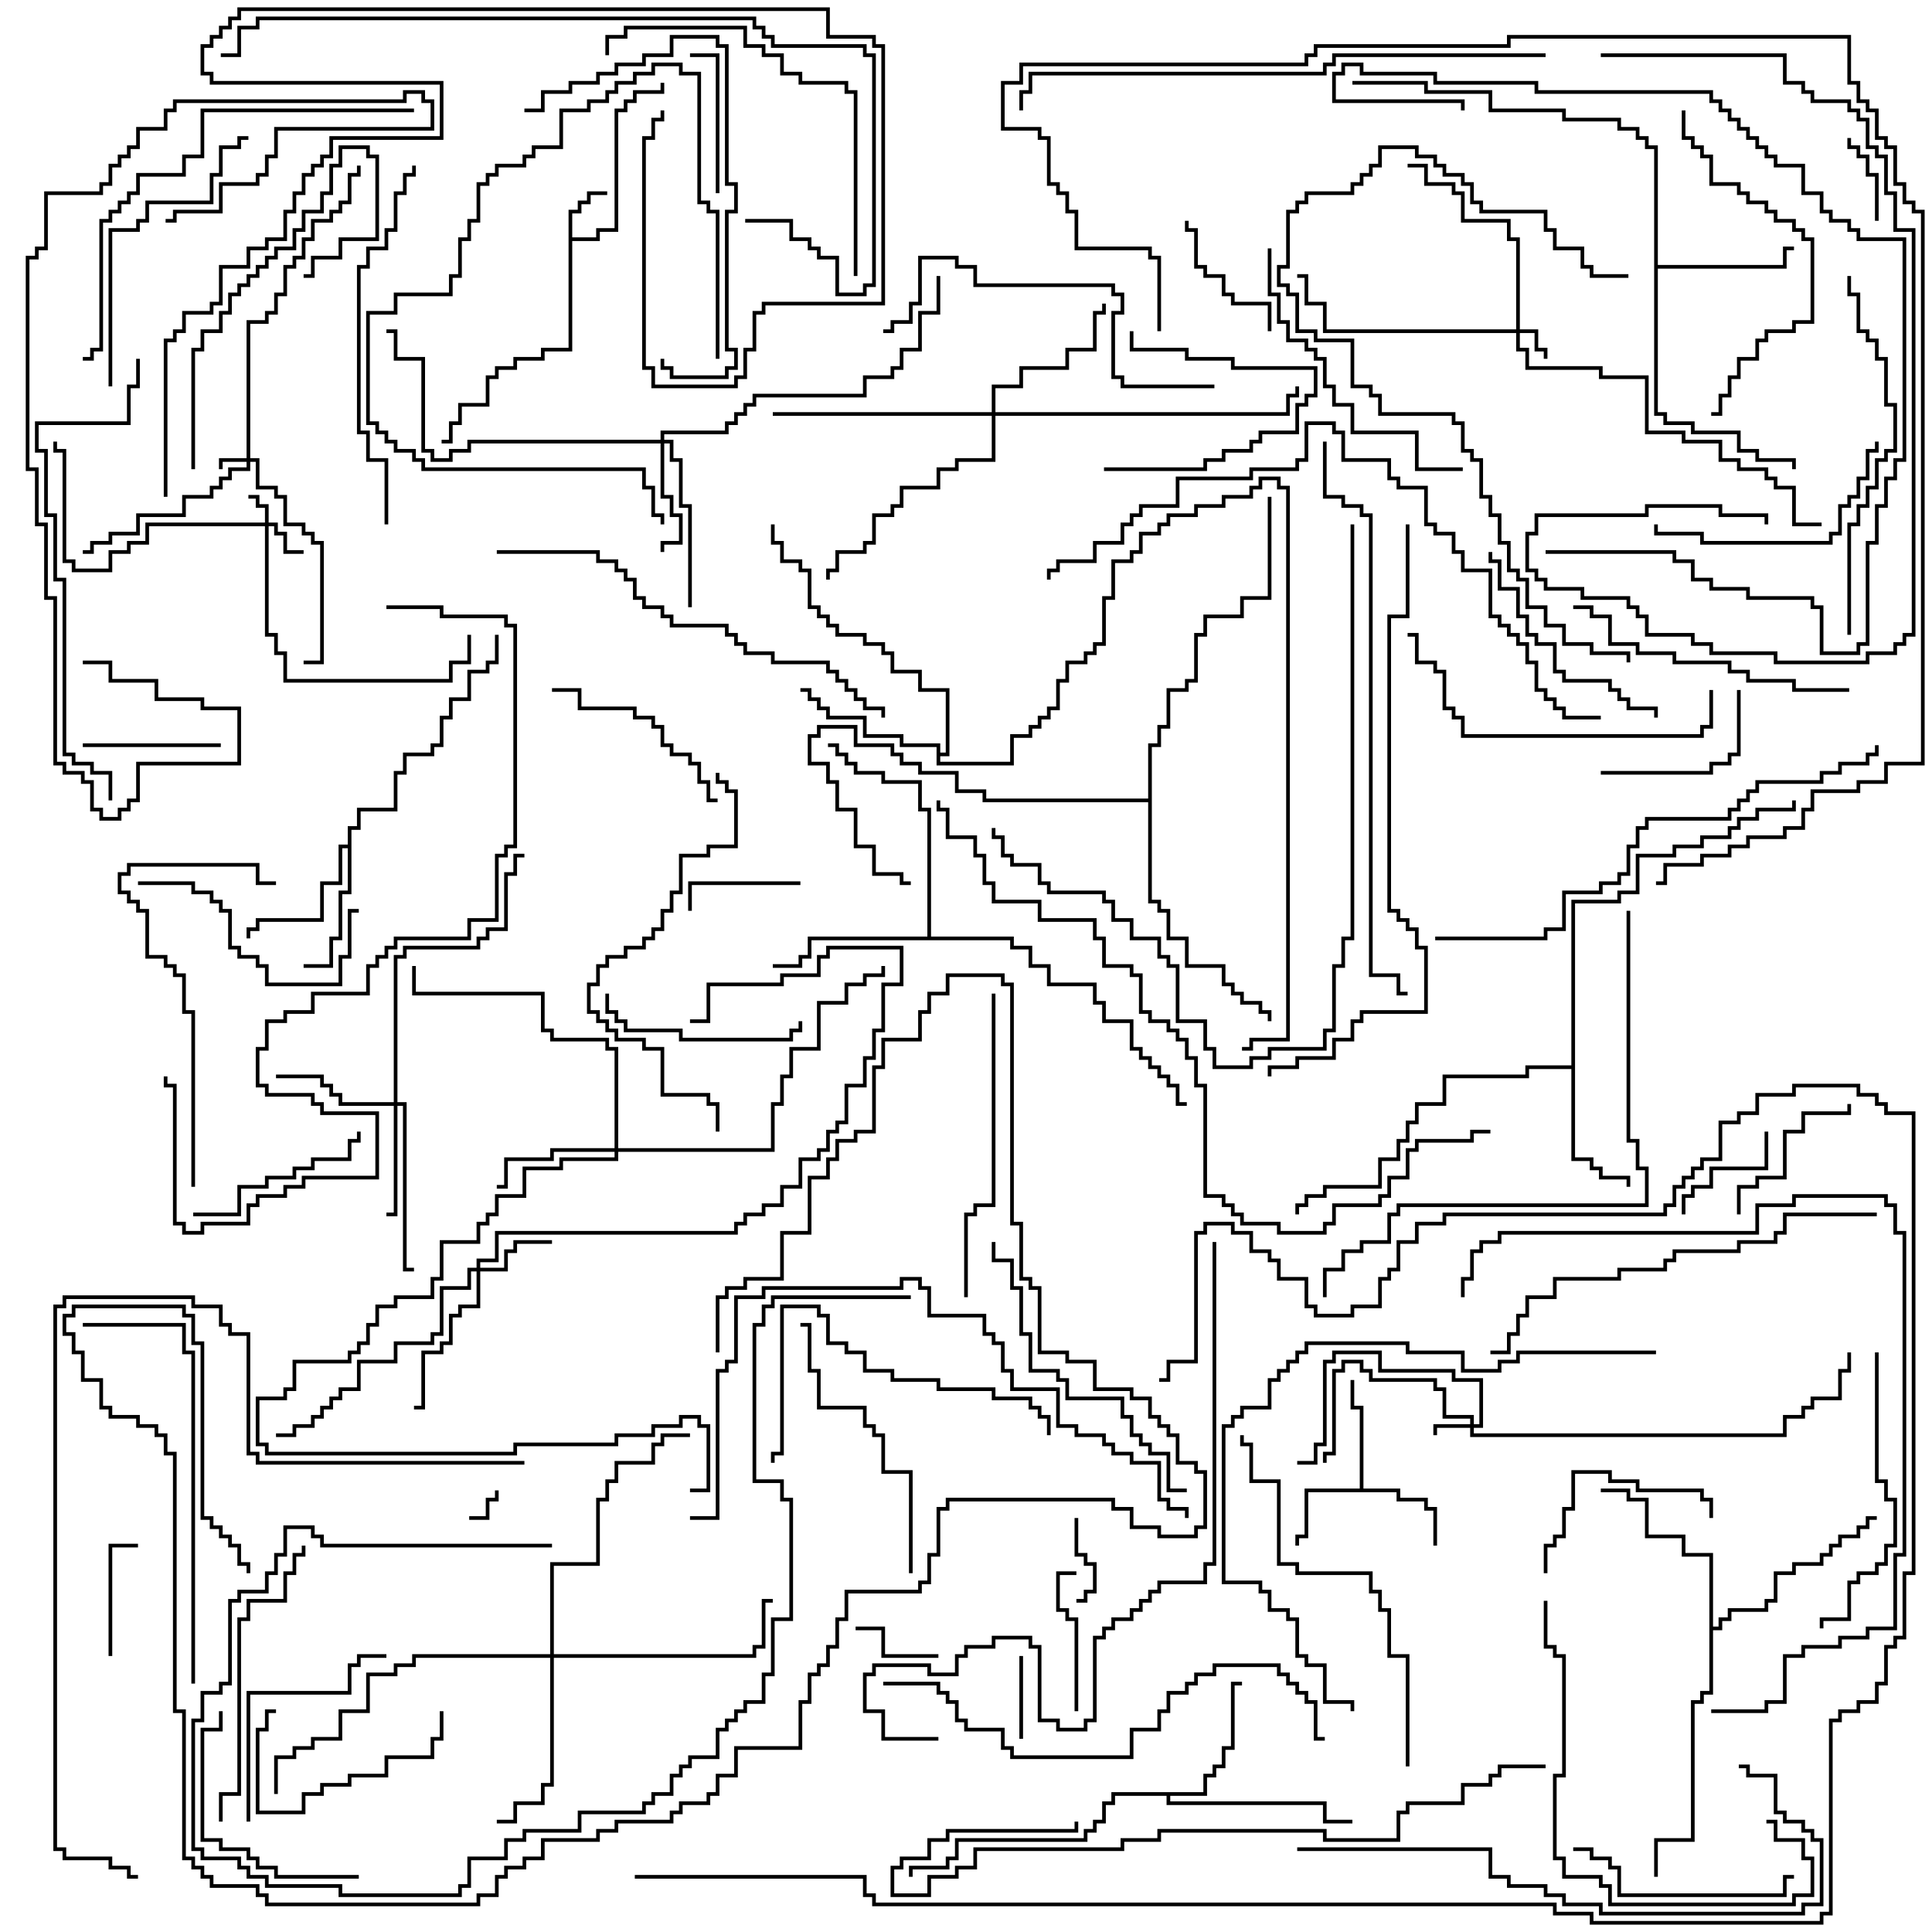 <svg version="1.1" width="105" height="105" xmlns="http://www.w3.org/2000/svg"><path d="M30.9,11.4L31.4,11.4L31.4,10.9L31.9,10.9L31.9,10.4L33,10.4L33,10.6L32.1,10.6L32.1,11.1L31.6,11.1L31.6,11.6L31.1,11.6L31.1,12.9L32.4,12.9L32.4,12.4L33.4,12.4L33.4,5.9L33.9,5.9L33.9,5.4L34.4,5.4L34.4,4.9L35.9,4.9L35.9,4.5L36.1,4.5L36.1,5.1L34.6,5.1L34.6,5.6L34.1,5.6L34.1,6.1L33.6,6.1L33.6,12.6L32.6,12.6L32.6,13.1L31.1,13.1L31.1,19.1L29.6,19.1L29.6,19.6L28.1,19.6L28.1,20.1L27.1,20.1L27.1,20.6L26.6,20.6L26.6,22.1L25.1,22.1L25.1,23.1L24.6,23.1L24.6,24.1L24,24.1L24,23.9L24.4,23.9L24.4,22.9L24.9,22.9L24.9,21.9L26.4,21.9L26.4,20.4L26.9,20.4L26.9,19.9L27.9,19.9L27.9,19.4L29.4,19.4L29.4,18.9L30.9,18.9z" stroke="none"/><path d="M73.9,80.9L73.9,76.6L73.4,76.6L73.4,75L73.6,75L73.6,76.4L74.1,76.4L74.1,80.9L76.1,80.9L76.1,81.4L77.6,81.4L77.6,81.9L78.1,81.9L78.1,84L77.9,84L77.9,82.1L77.4,82.1L77.4,81.6L75.9,81.6L75.9,81.1L71.1,81.1L71.1,83.6L70.6,83.6L70.6,84L70.4,84L70.4,83.4L70.9,83.4L70.9,80.9z" stroke="none"/><path d="M18.9,45.9L18.9,44.9L19.4,44.9L19.4,43.9L21.4,43.9L21.4,41.9L21.9,41.9L21.9,40.9L23.4,40.9L23.4,40.4L23.9,40.4L23.9,38.9L24.4,38.9L24.4,37.9L25.4,37.9L25.4,36.4L26.4,36.4L26.4,35.9L26.9,35.9L26.9,34.5L27.1,34.5L27.1,36.1L26.6,36.1L26.6,36.6L25.6,36.6L25.6,38.1L24.6,38.1L24.6,39.1L24.1,39.1L24.1,40.6L23.6,40.6L23.6,41.1L22.1,41.1L22.1,42.1L21.6,42.1L21.6,44.1L19.6,44.1L19.6,45.1L19.1,45.1L19.1,48.6L18.6,48.6L18.6,51.1L18.1,51.1L18.1,52.6L16.5,52.6L16.5,52.4L17.9,52.4L17.9,50.9L18.4,50.9L18.4,48.4L18.9,48.4L18.9,46.1L18.6,46.1L18.6,48.1L17.6,48.1L17.6,50.1L14.1,50.1L14.1,50.6L13.6,50.6L13.6,51L13.4,51L13.4,50.4L13.9,50.4L13.9,49.9L17.4,49.9L17.4,47.9L18.4,47.9L18.4,45.9z" stroke="none"/><path d="M85.4,57.9L85.4,48.9L87.9,48.9L87.9,48.4L88.9,48.4L88.9,46.4L90.9,46.4L90.9,45.9L92.4,45.9L92.4,45.4L93.9,45.4L93.9,44.9L94.4,44.9L94.4,44.4L95.4,44.4L95.4,43.9L97.4,43.9L97.4,43.5L97.6,43.5L97.6,44.1L95.6,44.1L95.6,44.6L94.6,44.6L94.6,45.1L94.1,45.1L94.1,45.6L92.6,45.6L92.6,46.1L91.1,46.1L91.1,46.6L89.1,46.6L89.1,48.6L88.1,48.6L88.1,49.1L85.6,49.1L85.6,62.9L86.6,62.9L86.6,63.4L87.1,63.4L87.1,63.9L88.6,63.9L88.6,64.5L88.4,64.5L88.4,64.1L86.9,64.1L86.9,63.6L86.4,63.6L86.4,63.1L85.4,63.1L85.4,58.1L83.1,58.1L83.1,58.6L78.6,58.6L78.6,60.1L77.1,60.1L77.1,61.1L76.6,61.1L76.6,62.1L76.1,62.1L76.1,63.1L75.1,63.1L75.1,64.6L72.1,64.6L72.1,65.1L71.1,65.1L71.1,65.6L70.6,65.6L70.6,66L70.4,66L70.4,65.4L70.9,65.4L70.9,64.9L71.9,64.9L71.9,64.4L74.9,64.4L74.9,62.9L75.9,62.9L75.9,61.9L76.4,61.9L76.4,60.9L76.9,60.9L76.9,59.9L78.4,59.9L78.4,58.4L82.9,58.4L82.9,57.9z" stroke="none"/><path d="M65.4,97.4L65.4,96.4L65.9,96.4L65.9,95.9L66.4,95.9L66.4,94.9L66.9,94.9L66.9,91.4L67.5,91.4L67.5,91.6L67.1,91.6L67.1,95.1L66.6,95.1L66.6,96.1L66.1,96.1L66.1,96.6L65.6,96.6L65.6,97.6L63.6,97.6L63.6,97.9L72.1,97.9L72.1,98.9L73.5,98.9L73.5,99.1L71.9,99.1L71.9,98.1L63.4,98.1L63.4,97.6L60.6,97.6L60.6,98.1L60.1,98.1L60.1,99.1L59.6,99.1L59.6,99.6L59.1,99.6L59.1,100.1L52.1,100.1L52.1,101.1L51.6,101.1L51.6,101.6L49.6,101.6L49.6,102L49.4,102L49.4,101.4L51.4,101.4L51.4,100.9L51.9,100.9L51.9,99.9L58.9,99.9L58.9,99.4L59.4,99.4L59.4,98.9L59.9,98.9L59.9,97.9L60.4,97.9L60.4,97.4z" stroke="none"/><path d="M89.9,8.1L89.4,8.1L89.4,7.6L88.9,7.6L88.9,7.1L87.9,7.1L87.9,6.6L84.9,6.6L84.9,6.1L80.9,6.1L80.9,5.1L77.4,5.1L77.4,4.6L73.5,4.6L73.5,4.4L77.6,4.4L77.6,4.9L81.1,4.9L81.1,5.9L85.1,5.9L85.1,6.4L88.1,6.4L88.1,6.9L89.1,6.9L89.1,7.4L89.6,7.4L89.6,7.9L90.1,7.9L90.1,14.4L96.9,14.4L96.9,13.4L97.5,13.4L97.5,13.6L97.1,13.6L97.1,14.6L90.1,14.6L90.1,22.4L90.6,22.4L90.6,22.9L92.1,22.9L92.1,23.4L94.6,23.4L94.6,24.4L95.6,24.4L95.6,24.9L97.6,24.9L97.6,25.5L97.4,25.5L97.4,25.1L95.4,25.1L95.4,24.6L94.4,24.6L94.4,23.6L91.9,23.6L91.9,23.1L90.4,23.1L90.4,22.6L89.9,22.6z" stroke="none"/><path d="M50.9,40.6L48.9,40.6L48.9,40.1L46.9,40.1L46.9,39.1L44.9,39.1L44.9,38.6L44.4,38.6L44.4,38.1L43.9,38.1L43.9,37.6L43.5,37.6L43.5,37.4L44.1,37.4L44.1,37.9L44.6,37.9L44.6,38.4L45.1,38.4L45.1,38.9L47.1,38.9L47.1,39.9L49.1,39.9L49.1,40.4L51.1,40.4L51.1,40.9L51.4,40.9L51.4,37.6L49.9,37.6L49.9,36.6L48.4,36.6L48.4,35.6L47.9,35.6L47.9,35.1L46.9,35.1L46.9,34.6L45.4,34.6L45.4,34.1L44.9,34.1L44.9,33.6L44.4,33.6L44.4,33.1L43.9,33.1L43.9,31.1L43.4,31.1L43.4,30.6L42.4,30.6L42.4,29.6L41.9,29.6L41.9,28.5L42.1,28.5L42.1,29.4L42.6,29.4L42.6,30.4L43.6,30.4L43.6,30.9L44.1,30.9L44.1,32.9L44.6,32.9L44.6,33.4L45.1,33.4L45.1,33.9L45.6,33.9L45.6,34.4L47.1,34.4L47.1,34.9L48.1,34.9L48.1,35.4L48.6,35.4L48.6,36.4L50.1,36.4L50.1,37.4L51.6,37.4L51.6,41.1L51.1,41.1L51.1,41.4L54.9,41.4L54.9,39.9L55.9,39.9L55.9,39.4L56.4,39.4L56.4,38.9L56.9,38.9L56.9,38.4L57.4,38.4L57.4,36.9L57.9,36.9L57.9,35.9L58.9,35.9L58.9,35.4L59.4,35.4L59.4,34.9L59.9,34.9L59.9,32.4L60.4,32.4L60.4,30.4L61.4,30.4L61.4,29.9L61.9,29.9L61.9,28.9L62.9,28.9L62.9,28.4L63.4,28.4L63.4,27.9L64.9,27.9L64.9,27.4L66.4,27.4L66.4,26.9L67.9,26.9L67.9,26.4L68.4,26.4L68.4,25.9L69.6,25.9L69.6,26.4L70.1,26.4L70.1,56.6L68.1,56.6L68.1,57.1L67.5,57.1L67.5,56.9L67.9,56.9L67.9,56.4L69.9,56.4L69.9,26.6L69.4,26.6L69.4,26.1L68.6,26.1L68.6,26.6L68.1,26.6L68.1,27.1L66.6,27.1L66.6,27.6L65.1,27.6L65.1,28.1L63.6,28.1L63.6,28.6L63.1,28.6L63.1,29.1L62.1,29.1L62.1,30.1L61.6,30.1L61.6,30.6L60.6,30.6L60.6,32.6L60.1,32.6L60.1,35.1L59.6,35.1L59.6,35.6L59.1,35.6L59.1,36.1L58.1,36.1L58.1,37.1L57.6,37.1L57.6,38.6L57.1,38.6L57.1,39.1L56.6,39.1L56.6,39.6L56.1,39.6L56.1,40.1L55.1,40.1L55.1,41.6L50.9,41.6z" stroke="none"/><path d="M50.4,50.9L50.4,44.1L49.9,44.1L49.9,42.6L47.9,42.6L47.9,42.1L46.4,42.1L46.4,41.6L45.9,41.6L45.9,41.1L45.4,41.1L45.4,40.6L45,40.6L45,40.4L45.6,40.4L45.6,40.9L46.1,40.9L46.1,41.4L46.6,41.4L46.6,41.9L48.1,41.9L48.1,42.4L50.1,42.4L50.1,43.9L50.6,43.9L50.6,50.9L55.1,50.9L55.1,51.4L56.1,51.4L56.1,52.4L57.1,52.4L57.1,53.4L59.6,53.4L59.6,54.4L60.1,54.4L60.1,55.4L61.6,55.4L61.6,56.9L62.1,56.9L62.1,57.4L62.6,57.4L62.6,57.9L63.1,57.9L63.1,58.4L63.6,58.4L63.6,58.9L64.1,58.9L64.1,59.9L64.5,59.9L64.5,60.1L63.9,60.1L63.9,59.1L63.4,59.1L63.4,58.6L62.9,58.6L62.9,58.1L62.4,58.1L62.4,57.6L61.9,57.6L61.9,57.1L61.4,57.1L61.4,55.6L59.9,55.6L59.9,54.6L59.4,54.6L59.4,53.6L56.9,53.6L56.9,52.6L55.9,52.6L55.9,51.6L54.9,51.6L54.9,51.1L44.1,51.1L44.1,52.1L43.6,52.1L43.6,52.6L42,52.6L42,52.4L43.4,52.4L43.4,51.9L43.9,51.9L43.9,50.9z" stroke="none"/><path d="M92.9,84.6L91.4,84.6L91.4,83.6L89.4,83.6L89.4,81.6L88.4,81.6L88.4,81.1L87,81.1L87,80.9L88.6,80.9L88.6,81.4L89.6,81.4L89.6,83.4L91.6,83.4L91.6,84.4L93.1,84.4L93.1,88.4L93.4,88.4L93.4,87.9L93.9,87.9L93.9,87.4L95.9,87.4L95.9,86.9L96.4,86.9L96.4,85.4L97.4,85.4L97.4,84.9L98.9,84.9L98.9,84.4L99.4,84.4L99.4,83.9L99.9,83.9L99.9,83.4L100.9,83.4L100.9,82.9L101.4,82.9L101.4,82.4L102,82.4L102,82.6L101.6,82.6L101.6,83.1L101.1,83.1L101.1,83.6L100.1,83.6L100.1,84.1L99.6,84.1L99.6,84.6L99.1,84.6L99.1,85.1L97.6,85.1L97.6,85.6L96.6,85.6L96.6,87.1L96.1,87.1L96.1,87.6L94.1,87.6L94.1,88.1L93.6,88.1L93.6,88.6L93.1,88.6L93.1,92.1L92.6,92.1L92.6,92.6L92.1,92.6L92.1,100.1L90.1,100.1L90.1,102L89.9,102L89.9,99.9L91.9,99.9L91.9,92.4L92.4,92.4L92.4,91.9L92.9,91.9z" stroke="none"/><path d="M62.4,43.4L62.4,40.4L62.9,40.4L62.9,39.4L63.4,39.4L63.4,37.4L64.4,37.4L64.4,36.9L64.9,36.9L64.9,34.4L65.4,34.4L65.4,33.4L67.4,33.4L67.4,32.4L68.9,32.4L68.9,27L69.1,27L69.1,32.6L67.6,32.6L67.6,33.6L65.6,33.6L65.6,34.6L65.1,34.6L65.1,37.1L64.6,37.1L64.6,37.6L63.6,37.6L63.6,39.6L63.1,39.6L63.1,40.6L62.6,40.6L62.6,48.9L63.1,48.9L63.1,49.4L63.6,49.4L63.6,50.9L64.6,50.9L64.6,52.4L66.6,52.4L66.6,53.4L67.1,53.4L67.1,53.9L67.6,53.9L67.6,54.4L68.6,54.4L68.6,54.9L69.1,54.9L69.1,55.5L68.9,55.5L68.9,55.1L68.4,55.1L68.4,54.6L67.4,54.6L67.4,54.1L66.9,54.1L66.9,53.6L66.4,53.6L66.4,52.6L64.4,52.6L64.4,51.1L63.4,51.1L63.4,49.6L62.9,49.6L62.9,49.1L62.4,49.1L62.4,43.6L53.4,43.6L53.4,43.1L51.9,43.1L51.9,42.1L49.9,42.1L49.9,41.6L48.9,41.6L48.9,41.1L48.4,41.1L48.4,40.6L46.4,40.6L46.4,39.6L44.6,39.6L44.6,40.1L44.1,40.1L44.1,41.4L45.1,41.4L45.1,42.4L45.6,42.4L45.6,43.9L46.6,43.9L46.6,45.9L47.6,45.9L47.6,47.4L49.1,47.4L49.1,47.9L49.5,47.9L49.5,48.1L48.9,48.1L48.9,47.6L47.4,47.6L47.4,46.1L46.4,46.1L46.4,44.1L45.4,44.1L45.4,42.6L44.9,42.6L44.9,41.6L43.9,41.6L43.9,39.9L44.4,39.9L44.4,39.4L46.6,39.4L46.6,40.4L48.6,40.4L48.6,40.9L49.1,40.9L49.1,41.4L50.1,41.4L50.1,41.9L52.1,41.9L52.1,42.9L53.6,42.9L53.6,43.4z" stroke="none"/><path d="M13.4,24.9L13.4,17.4L14.4,17.4L14.4,16.9L14.9,16.9L14.9,15.9L15.4,15.9L15.4,14.4L15.9,14.4L15.9,13.9L16.4,13.9L16.4,12.9L16.9,12.9L16.9,11.9L17.9,11.9L17.9,11.4L18.4,11.4L18.4,10.9L18.9,10.9L18.9,9.4L19.4,9.4L19.4,9L19.6,9L19.6,9.6L19.1,9.6L19.1,11.1L18.6,11.1L18.6,11.6L18.1,11.6L18.1,12.1L17.1,12.1L17.1,13.1L16.6,13.1L16.6,14.1L16.1,14.1L16.1,14.6L15.6,14.6L15.6,16.1L15.1,16.1L15.1,17.1L14.6,17.1L14.6,17.6L13.6,17.6L13.6,24.9L14.1,24.9L14.1,26.4L15.1,26.4L15.1,26.9L15.6,26.9L15.6,28.4L16.6,28.4L16.6,28.9L17.1,28.9L17.1,29.4L17.6,29.4L17.6,36.1L16.5,36.1L16.5,35.9L17.4,35.9L17.4,29.6L16.9,29.6L16.9,29.1L16.4,29.1L16.4,28.6L15.4,28.6L15.4,27.1L14.9,27.1L14.9,26.6L13.9,26.6L13.9,25.1L13.6,25.1L13.6,25.6L12.6,25.6L12.6,26.1L12.1,26.1L12.1,26.6L11.6,26.6L11.6,27.1L10.1,27.1L10.1,28.1L7.6,28.1L7.6,29.1L6.1,29.1L6.1,29.6L5.1,29.6L5.1,30.1L4.5,30.1L4.5,29.9L4.9,29.9L4.9,29.4L5.9,29.4L5.9,28.9L7.4,28.9L7.4,27.9L9.9,27.9L9.9,26.9L11.4,26.9L11.4,26.4L11.9,26.4L11.9,25.9L12.4,25.9L12.4,25.4L13.4,25.4L13.4,25.1L12.1,25.1L12.1,25.5L11.9,25.5L11.9,24.9z" stroke="none"/><path d="M14.4,28.4L14.4,27.6L13.9,27.6L13.9,27.1L13.5,27.1L13.5,26.9L14.1,26.9L14.1,27.4L14.6,27.4L14.6,28.4L15.1,28.4L15.1,28.9L15.6,28.9L15.6,29.9L16.5,29.9L16.5,30.1L15.4,30.1L15.4,29.1L14.9,29.1L14.9,28.6L14.6,28.6L14.6,34.4L15.1,34.4L15.1,35.4L15.6,35.4L15.6,36.9L24.4,36.9L24.4,35.9L25.4,35.9L25.4,34.5L25.6,34.5L25.6,36.1L24.6,36.1L24.6,37.1L15.4,37.1L15.4,35.6L14.9,35.6L14.9,34.6L14.4,34.6L14.4,28.6L8.1,28.6L8.1,29.6L7.1,29.6L7.1,30.1L6.1,30.1L6.1,31.1L3.9,31.1L3.9,30.6L3.4,30.6L3.4,24.6L2.9,24.6L2.9,24L3.1,24L3.1,24.4L3.6,24.4L3.6,30.4L4.1,30.4L4.1,30.9L5.9,30.9L5.9,29.9L6.9,29.9L6.9,29.4L7.9,29.4L7.9,28.4z" stroke="none"/><path d="M79.9,77.4L79.9,77.1L78.4,77.1L78.4,75.6L77.9,75.6L77.9,75.1L74.4,75.1L74.4,74.6L73.9,74.6L73.9,74.1L73.1,74.1L73.1,74.6L72.6,74.6L72.6,79.1L72.1,79.1L72.1,79.5L71.9,79.5L71.9,78.9L72.4,78.9L72.4,74.4L72.9,74.4L72.9,73.9L74.1,73.9L74.1,74.4L74.6,74.4L74.6,74.9L78.1,74.9L78.1,75.4L78.6,75.4L78.6,76.9L80.1,76.9L80.1,77.4L80.4,77.4L80.4,75.1L78.9,75.1L78.9,74.6L74.9,74.6L74.9,73.6L72.6,73.6L72.6,74.1L72.1,74.1L72.1,78.6L71.6,78.6L71.6,79.6L70.5,79.6L70.5,79.4L71.4,79.4L71.4,78.4L71.9,78.4L71.9,73.9L72.4,73.9L72.4,73.4L75.1,73.4L75.1,74.4L79.1,74.4L79.1,74.9L80.6,74.9L80.6,77.6L80.1,77.6L80.1,77.9L96.9,77.9L96.9,76.9L97.9,76.9L97.9,76.4L98.4,76.4L98.4,75.9L99.9,75.9L99.9,74.4L100.4,74.4L100.4,73.5L100.6,73.5L100.6,74.6L100.1,74.6L100.1,76.1L98.6,76.1L98.6,76.6L98.1,76.6L98.1,77.1L97.1,77.1L97.1,78.1L79.9,78.1L79.9,77.6L78.1,77.6L78.1,78L77.9,78L77.9,77.4z" stroke="none"/><path d="M82.4,17.9L82.4,13.1L81.9,13.1L81.9,12.1L79.4,12.1L79.4,10.6L78.9,10.6L78.9,10.1L77.4,10.1L77.4,9.1L76.5,9.1L76.5,8.9L77.6,8.9L77.6,9.9L79.1,9.9L79.1,10.4L79.6,10.4L79.6,11.9L82.1,11.9L82.1,12.9L82.6,12.9L82.6,17.9L83.6,17.9L83.6,18.9L84.1,18.9L84.1,19.5L83.9,19.5L83.9,19.1L83.4,19.1L83.4,18.1L82.6,18.1L82.6,18.9L83.1,18.9L83.1,19.9L87.1,19.9L87.1,20.4L89.6,20.4L89.6,23.4L91.6,23.4L91.6,23.9L93.6,23.9L93.6,24.9L94.6,24.9L94.6,25.4L96.1,25.4L96.1,25.9L96.6,25.9L96.6,26.4L97.6,26.4L97.6,28.4L99,28.4L99,28.6L97.4,28.6L97.4,26.6L96.4,26.6L96.4,26.1L95.9,26.1L95.9,25.6L94.4,25.6L94.4,25.1L93.4,25.1L93.4,24.1L91.4,24.1L91.4,23.6L89.4,23.6L89.4,20.6L86.9,20.6L86.9,20.1L82.9,20.1L82.9,19.1L82.4,19.1L82.4,18.1L71.9,18.1L71.9,16.6L70.9,16.6L70.9,15.1L70.5,15.1L70.5,14.9L71.1,14.9L71.1,16.4L72.1,16.4L72.1,17.9z" stroke="none"/><path d="M25.9,68.9L25.9,68.4L26.9,68.4L26.9,66.9L39.9,66.9L39.9,66.4L40.4,66.4L40.4,65.9L41.4,65.9L41.4,65.4L42.4,65.4L42.4,64.4L43.4,64.4L43.4,62.9L44.4,62.9L44.4,62.4L44.9,62.4L44.9,61.4L45.4,61.4L45.4,60.9L45.9,60.9L45.9,58.9L46.9,58.9L46.9,57.4L47.4,57.4L47.4,55.9L47.9,55.9L47.9,53.4L48.9,53.4L48.9,51.6L45.1,51.6L45.1,52.1L44.6,52.1L44.6,53.1L42.6,53.1L42.6,53.6L38.6,53.6L38.6,55.6L37.5,55.6L37.5,55.4L38.4,55.4L38.4,53.4L42.4,53.4L42.4,52.9L44.4,52.9L44.4,51.9L44.9,51.9L44.9,51.4L49.1,51.4L49.1,53.6L48.1,53.6L48.1,56.1L47.6,56.1L47.6,57.6L47.1,57.6L47.1,59.1L46.1,59.1L46.1,61.1L45.6,61.1L45.6,61.6L45.1,61.6L45.1,62.6L44.6,62.6L44.6,63.1L43.6,63.1L43.6,64.6L42.6,64.6L42.6,65.6L41.6,65.6L41.6,66.1L40.6,66.1L40.6,66.6L40.1,66.6L40.1,67.1L27.1,67.1L27.1,68.6L26.1,68.6L26.1,68.9L27.4,68.9L27.4,67.9L27.9,67.9L27.9,67.4L30,67.4L30,67.6L28.1,67.6L28.1,68.1L27.6,68.1L27.6,69.1L26.1,69.1L26.1,71.1L25.1,71.1L25.1,71.6L24.6,71.6L24.6,73.1L24.1,73.1L24.1,73.6L23.1,73.6L23.1,76.6L22.5,76.6L22.5,76.4L22.9,76.4L22.9,73.4L23.9,73.4L23.9,72.9L24.4,72.9L24.4,71.4L24.9,71.4L24.9,70.9L25.9,70.9L25.9,69.1L25.6,69.1L25.6,70.1L24.1,70.1L24.1,72.6L23.6,72.6L23.6,73.1L21.6,73.1L21.6,74.1L19.6,74.1L19.6,75.6L18.6,75.6L18.6,76.1L18.1,76.1L18.1,76.6L17.6,76.6L17.6,77.1L17.1,77.1L17.1,77.6L16.1,77.6L16.1,78.1L15,78.1L15,77.9L15.9,77.9L15.9,77.4L16.9,77.4L16.9,76.9L17.4,76.9L17.4,76.4L17.9,76.4L17.9,75.9L18.4,75.9L18.4,75.4L19.4,75.4L19.4,73.9L21.4,73.9L21.4,72.9L23.4,72.9L23.4,72.4L23.9,72.4L23.9,69.9L25.4,69.9L25.4,68.9z" stroke="none"/><path d="M35.9,23.9L35.9,23.4L39.4,23.4L39.4,22.9L39.9,22.9L39.9,22.4L40.4,22.4L40.4,21.9L40.9,21.9L40.9,21.4L46.9,21.4L46.9,20.4L48.4,20.4L48.4,19.9L48.9,19.9L48.9,18.9L49.9,18.9L49.9,16.9L50.9,16.9L50.9,15L51.1,15L51.1,17.1L50.1,17.1L50.1,19.1L49.1,19.1L49.1,20.1L48.6,20.1L48.6,20.6L47.1,20.6L47.1,21.6L41.1,21.6L41.1,22.1L40.6,22.1L40.6,22.6L40.1,22.6L40.1,23.1L39.6,23.1L39.6,23.6L36.1,23.6L36.1,23.9L36.6,23.9L36.6,24.9L37.1,24.9L37.1,27.4L37.6,27.4L37.6,33L37.4,33L37.4,27.6L36.9,27.6L36.9,25.1L36.4,25.1L36.4,24.1L36.1,24.1L36.1,26.9L36.6,26.9L36.6,27.9L37.1,27.9L37.1,29.6L36.1,29.6L36.1,30L35.9,30L35.9,29.4L36.9,29.4L36.9,28.1L36.4,28.1L36.4,27.1L35.9,27.1L35.9,24.1L25.6,24.1L25.6,24.6L24.6,24.6L24.6,25.1L23.4,25.1L23.4,24.6L22.9,24.6L22.9,19.6L21.4,19.6L21.4,18.1L21,18.1L21,17.9L21.6,17.9L21.6,19.4L23.1,19.4L23.1,24.4L23.6,24.4L23.6,24.9L24.4,24.9L24.4,24.4L25.4,24.4L25.4,23.9z" stroke="none"/><path d="M21.4,59.9L21.4,51.9L21.9,51.9L21.9,51.4L25.9,51.4L25.9,50.9L26.4,50.9L26.4,50.4L27.4,50.4L27.4,47.4L27.9,47.4L27.9,46.4L28.5,46.4L28.5,46.6L28.1,46.6L28.1,47.6L27.6,47.6L27.6,50.6L26.6,50.6L26.6,51.1L26.1,51.1L26.1,51.6L22.1,51.6L22.1,52.1L21.6,52.1L21.6,59.9L22.1,59.9L22.1,68.9L22.5,68.9L22.5,69.1L21.9,69.1L21.9,60.1L21.6,60.1L21.6,66.1L21,66.1L21,65.9L21.4,65.9L21.4,60.1L18.4,60.1L18.4,59.6L17.9,59.6L17.9,59.1L17.4,59.1L17.4,58.6L15,58.6L15,58.4L17.6,58.4L17.6,58.9L18.1,58.9L18.1,59.4L18.6,59.4L18.6,59.9z" stroke="none"/><path d="M33.4,62.4L33.4,57.1L32.9,57.1L32.9,56.6L29.9,56.6L29.9,56.1L29.4,56.1L29.4,54.1L22.4,54.1L22.4,52.5L22.6,52.5L22.6,53.9L29.6,53.9L29.6,55.9L30.1,55.9L30.1,56.4L33.1,56.4L33.1,56.9L33.6,56.9L33.6,62.4L41.9,62.4L41.9,59.9L42.4,59.9L42.4,58.4L42.9,58.4L42.9,56.9L44.4,56.9L44.4,54.4L45.9,54.4L45.9,53.4L46.9,53.4L46.9,52.9L47.9,52.9L47.9,52.5L48.1,52.5L48.1,53.1L47.1,53.1L47.1,53.6L46.1,53.6L46.1,54.6L44.6,54.6L44.6,57.1L43.1,57.1L43.1,58.6L42.6,58.6L42.6,60.1L42.1,60.1L42.1,62.6L33.6,62.6L33.6,63.1L30.6,63.1L30.6,63.6L28.6,63.6L28.6,65.1L27.1,65.1L27.1,66.1L26.6,66.1L26.6,66.6L26.1,66.6L26.1,67.6L24.1,67.6L24.1,69.6L23.6,69.6L23.6,70.6L21.6,70.6L21.6,71.1L20.6,71.1L20.6,72.1L20.1,72.1L20.1,73.1L19.6,73.1L19.6,73.6L19.1,73.6L19.1,74.1L16.1,74.1L16.1,75.6L15.6,75.6L15.6,76.1L14.1,76.1L14.1,78.4L14.6,78.4L14.6,78.9L27.9,78.9L27.9,78.4L33.4,78.4L33.4,77.9L35.4,77.9L35.4,77.4L36.9,77.4L36.9,76.9L38.1,76.9L38.1,77.4L38.6,77.4L38.6,81.1L37.5,81.1L37.5,80.9L38.4,80.9L38.4,77.6L37.9,77.6L37.9,77.1L37.1,77.1L37.1,77.6L35.6,77.6L35.6,78.1L33.6,78.1L33.6,78.6L28.1,78.6L28.1,79.1L14.4,79.1L14.4,78.6L13.9,78.6L13.9,75.9L15.4,75.9L15.4,75.4L15.9,75.4L15.9,73.9L18.9,73.9L18.9,73.4L19.4,73.4L19.4,72.9L19.9,72.9L19.9,71.9L20.4,71.9L20.4,70.9L21.4,70.9L21.4,70.4L23.4,70.4L23.4,69.4L23.9,69.4L23.9,67.4L25.9,67.4L25.9,66.4L26.4,66.4L26.4,65.9L26.9,65.9L26.9,64.9L28.4,64.9L28.4,63.4L30.4,63.4L30.4,62.9L33.4,62.9L33.4,62.6L30.1,62.6L30.1,63.1L27.6,63.1L27.6,64.6L27,64.6L27,64.4L27.4,64.4L27.4,62.9L29.9,62.9L29.9,62.4z" stroke="none"/><path d="M53.9,22.4L53.9,20.9L55.4,20.9L55.4,19.9L57.9,19.9L57.9,18.9L59.4,18.9L59.4,16.9L59.9,16.9L59.9,16.5L60.1,16.5L60.1,17.1L59.6,17.1L59.6,19.1L58.1,19.1L58.1,20.1L55.6,20.1L55.6,21.1L54.1,21.1L54.1,22.4L69.9,22.4L69.9,21.4L70.4,21.4L70.4,21L70.6,21L70.6,21.6L70.1,21.6L70.1,22.6L54.1,22.6L54.1,25.1L52.1,25.1L52.1,25.6L51.1,25.6L51.1,26.6L49.1,26.6L49.1,27.6L48.6,27.6L48.6,28.1L47.6,28.1L47.6,29.6L47.1,29.6L47.1,30.1L45.6,30.1L45.6,31.1L45.1,31.1L45.1,31.5L44.9,31.5L44.9,30.9L45.4,30.9L45.4,29.9L46.9,29.9L46.9,29.4L47.4,29.4L47.4,27.9L48.4,27.9L48.4,27.4L48.9,27.4L48.9,26.4L50.9,26.4L50.9,25.4L51.9,25.4L51.9,24.9L53.9,24.9L53.9,22.6L42,22.6L42,22.4z" stroke="none"/><path d="M29.9,89.9L29.9,84.9L32.4,84.9L32.4,81.4L32.9,81.4L32.9,80.4L33.4,80.4L33.4,79.4L35.4,79.4L35.4,78.4L35.9,78.4L35.9,77.9L37.5,77.9L37.5,78.1L36.1,78.1L36.1,78.6L35.6,78.6L35.6,79.6L33.6,79.6L33.6,80.6L33.1,80.6L33.1,81.6L32.6,81.6L32.6,85.1L30.1,85.1L30.1,89.9L40.9,89.9L40.9,89.4L41.4,89.4L41.4,86.9L42,86.9L42,87.1L41.6,87.1L41.6,89.6L41.1,89.6L41.1,90.1L30.1,90.1L30.1,97.1L29.6,97.1L29.6,98.1L28.1,98.1L28.1,99.1L27,99.1L27,98.9L27.9,98.9L27.9,97.9L29.4,97.9L29.4,96.9L29.9,96.9L29.9,90.1L22.6,90.1L22.6,90.6L21.6,90.6L21.6,91.1L20.1,91.1L20.1,93.1L18.6,93.1L18.6,94.6L17.1,94.6L17.1,95.1L16.1,95.1L16.1,95.6L15.1,95.6L15.1,97.5L14.9,97.5L14.9,95.4L15.9,95.4L15.9,94.9L16.9,94.9L16.9,94.4L18.4,94.4L18.4,92.9L19.9,92.9L19.9,90.9L21.4,90.9L21.4,90.4L22.4,90.4L22.4,89.9z" stroke="none"/><path d="M25.5,82.6L25.5,82.4L26.4,82.4L26.4,81.4L26.9,81.4L26.9,81L27.1,81L27.1,81.6L26.6,81.6L26.6,82.6z" stroke="none"/><path d="M55.6,94.5L55.4,94.5L55.4,90L55.6,90z" stroke="none"/><path d="M58.4,82.5L58.6,82.5L58.6,84.4L59.1,84.4L59.1,84.9L59.6,84.9L59.6,86.6L59.1,86.6L59.1,87.1L58.5,87.1L58.5,86.9L58.9,86.9L58.9,86.4L59.4,86.4L59.4,85.1L58.9,85.1L58.9,84.6L58.4,84.6z" stroke="none"/><path d="M51,89.9L51,90.1L47.9,90.1L47.9,88.6L46.5,88.6L46.5,88.4L48.1,88.4L48.1,89.9z" stroke="none"/><path d="M100.4,7.5L100.6,7.5L100.6,7.9L101.1,7.9L101.1,8.4L101.6,8.4L101.6,9.4L102.1,9.4L102.1,12L101.9,12L101.9,9.6L101.4,9.6L101.4,8.6L100.9,8.6L100.9,8.1L100.4,8.1z" stroke="none"/><path d="M6.1,90L5.9,90L5.9,83.9L7.5,83.9L7.5,84.1L6.1,84.1z" stroke="none"/><path d="M43.5,47.9L43.5,48.1L37.6,48.1L37.6,49.5L37.4,49.5L37.4,47.9z" stroke="none"/><path d="M95.9,61.5L96.1,61.5L96.1,63.6L93.1,63.6L93.1,64.6L92.1,64.6L92.1,65.1L91.6,65.1L91.6,66L91.4,66L91.4,64.9L91.9,64.9L91.9,64.4L92.9,64.4L92.9,63.4L95.9,63.4z" stroke="none"/><path d="M12,40.4L12,40.6L4.5,40.6L4.5,40.4z" stroke="none"/><path d="M69.1,18L68.9,18L68.9,16.6L66.9,16.6L66.9,16.1L66.4,16.1L66.4,15.1L65.4,15.1L65.4,14.6L64.9,14.6L64.9,12.6L64.4,12.6L64.4,12L64.6,12L64.6,12.4L65.1,12.4L65.1,14.4L65.6,14.4L65.6,14.9L66.6,14.9L66.6,15.9L67.1,15.9L67.1,16.4L69.1,16.4z" stroke="none"/><path d="M58.6,93L58.4,93L58.4,88.1L57.9,88.1L57.9,87.6L57.4,87.6L57.4,85.4L58.5,85.4L58.5,85.6L57.6,85.6L57.6,87.4L58.1,87.4L58.1,87.9L58.6,87.9z" stroke="none"/><path d="M60,25.6L60,25.4L65.4,25.4L65.4,24.9L66.4,24.9L66.4,24.4L67.9,24.4L67.9,23.9L68.4,23.9L68.4,23.4L70.4,23.4L70.4,21.9L70.9,21.9L70.9,21.4L71.4,21.4L71.4,20.1L66.9,20.1L66.9,19.6L64.4,19.6L64.4,19.1L61.4,19.1L61.4,18L61.6,18L61.6,18.9L64.6,18.9L64.6,19.4L67.1,19.4L67.1,19.9L71.6,19.9L71.6,21.6L71.1,21.6L71.1,22.1L70.6,22.1L70.6,23.6L68.6,23.6L68.6,24.1L68.1,24.1L68.1,24.6L66.6,24.6L66.6,25.1L65.6,25.1L65.6,25.6z" stroke="none"/><path d="M39.1,10.5L38.9,10.5L38.9,3.1L37.5,3.1L37.5,2.9L39.1,2.9z" stroke="none"/><path d="M94.6,66L94.4,66L94.4,64.4L95.4,64.4L95.4,63.9L96.9,63.9L96.9,61.4L97.9,61.4L97.9,60.4L100.4,60.4L100.4,60L100.6,60L100.6,60.6L98.1,60.6L98.1,61.6L97.1,61.6L97.1,64.1L95.6,64.1L95.6,64.6L94.6,64.6z" stroke="none"/><path d="M87,42.1L87,41.9L92.9,41.9L92.9,41.4L93.9,41.4L93.9,40.9L94.4,40.9L94.4,37.5L94.6,37.5L94.6,41.1L94.1,41.1L94.1,41.6L93.1,41.6L93.1,42.1z" stroke="none"/><path d="M23.9,93L24.1,93L24.1,94.6L23.6,94.6L23.6,95.6L21.1,95.6L21.1,96.6L19.1,96.6L19.1,97.1L17.6,97.1L17.6,97.6L16.6,97.6L16.6,98.6L13.9,98.6L13.9,93.9L14.4,93.9L14.4,92.9L15,92.9L15,93.1L14.6,93.1L14.6,94.1L14.1,94.1L14.1,98.4L16.4,98.4L16.4,97.4L17.4,97.4L17.4,96.9L18.9,96.9L18.9,96.4L20.9,96.4L20.9,95.4L23.4,95.4L23.4,94.4L23.9,94.4z" stroke="none"/><path d="M39.1,19.5L38.9,19.5L38.9,11.6L38.4,11.6L38.4,11.1L37.9,11.1L37.9,4.1L36.9,4.1L36.9,3.6L35.6,3.6L35.6,4.1L34.6,4.1L34.6,4.6L33.6,4.6L33.6,5.1L33.1,5.1L33.1,5.6L32.1,5.6L32.1,6.1L30.6,6.1L30.6,8.1L29.1,8.1L29.1,8.6L28.6,8.6L28.6,9.1L27.1,9.1L27.1,9.6L26.6,9.6L26.6,10.1L26.1,10.1L26.1,12.1L25.6,12.1L25.6,13.1L25.1,13.1L25.1,15.1L24.6,15.1L24.6,16.1L21.6,16.1L21.6,17.1L20.1,17.1L20.1,22.9L20.6,22.9L20.6,23.4L21.1,23.4L21.1,23.9L21.6,23.9L21.6,24.4L22.6,24.4L22.6,24.9L23.1,24.9L23.1,25.4L35.1,25.4L35.1,26.4L35.6,26.4L35.6,27.9L36.1,27.9L36.1,28.5L35.9,28.5L35.9,28.1L35.4,28.1L35.4,26.6L34.9,26.6L34.9,25.6L22.9,25.6L22.9,25.1L22.4,25.1L22.4,24.6L21.4,24.6L21.4,24.1L20.9,24.1L20.9,23.6L20.4,23.6L20.4,23.1L19.9,23.1L19.9,16.9L21.4,16.9L21.4,15.9L24.4,15.9L24.4,14.9L24.9,14.9L24.9,12.9L25.4,12.9L25.4,11.9L25.9,11.9L25.9,9.9L26.4,9.9L26.4,9.4L26.9,9.4L26.9,8.9L28.4,8.9L28.4,8.4L28.9,8.4L28.9,7.9L30.4,7.9L30.4,5.9L31.9,5.9L31.9,5.4L32.9,5.4L32.9,4.9L33.4,4.9L33.4,4.4L34.4,4.4L34.4,3.9L35.4,3.9L35.4,3.4L37.1,3.4L37.1,3.9L38.1,3.9L38.1,10.9L38.6,10.9L38.6,11.4L39.1,11.4z" stroke="none"/><path d="M93.1,82.5L92.9,82.5L92.9,81.6L92.4,81.6L92.4,81.1L88.9,81.1L88.9,80.6L87.4,80.6L87.4,80.1L85.6,80.1L85.6,82.1L85.1,82.1L85.1,83.6L84.6,83.6L84.6,84.1L84.1,84.1L84.1,85.5L83.9,85.5L83.9,83.9L84.4,83.9L84.4,83.4L84.9,83.4L84.9,81.9L85.4,81.9L85.4,79.9L87.6,79.9L87.6,80.4L89.1,80.4L89.1,80.9L92.6,80.9L92.6,81.4L93.1,81.4z" stroke="none"/><path d="M10.5,66.1L10.5,65.9L12.9,65.9L12.9,64.4L14.4,64.4L14.4,63.9L15.9,63.9L15.9,63.4L16.9,63.4L16.9,62.9L18.9,62.9L18.9,61.9L19.4,61.9L19.4,61.5L19.6,61.5L19.6,62.1L19.1,62.1L19.1,63.1L17.1,63.1L17.1,63.6L16.1,63.6L16.1,64.1L14.6,64.1L14.6,64.6L13.1,64.6L13.1,66.1z" stroke="none"/><path d="M32.9,54L33.1,54L33.1,54.9L33.6,54.9L33.6,55.4L34.1,55.4L34.1,55.9L37.1,55.9L37.1,56.4L42.9,56.4L42.9,55.9L43.4,55.9L43.4,55.5L43.6,55.5L43.6,56.1L43.1,56.1L43.1,56.6L36.9,56.6L36.9,56.1L33.9,56.1L33.9,55.6L33.4,55.6L33.4,55.1L32.9,55.1z" stroke="none"/><path d="M30,37.6L30,37.4L31.6,37.4L31.6,38.4L34.6,38.4L34.6,38.9L35.6,38.9L35.6,39.4L36.1,39.4L36.1,40.4L36.6,40.4L36.6,40.9L37.6,40.9L37.6,41.4L38.1,41.4L38.1,42.4L38.6,42.4L38.6,43.4L39,43.4L39,43.6L38.4,43.6L38.4,42.6L37.9,42.6L37.9,41.6L37.4,41.6L37.4,41.1L36.4,41.1L36.4,40.6L35.9,40.6L35.9,39.6L35.4,39.6L35.4,39.1L34.4,39.1L34.4,38.6L31.4,38.6L31.4,37.6z" stroke="none"/><path d="M13.6,99L13.4,99L13.4,91.9L18.9,91.9L18.9,90.4L19.4,90.4L19.4,89.9L21,89.9L21,90.1L19.6,90.1L19.6,90.6L19.1,90.6L19.1,92.1L13.6,92.1z" stroke="none"/><path d="M19.5,101.9L19.5,102.1L14.9,102.1L14.9,101.6L13.9,101.6L13.9,101.1L13.4,101.1L13.4,100.6L11.9,100.6L11.9,100.1L10.9,100.1L10.9,93.9L11.9,93.9L11.9,93L12.1,93L12.1,94.1L11.1,94.1L11.1,99.9L12.1,99.9L12.1,100.4L13.6,100.4L13.6,100.9L14.1,100.9L14.1,101.4L15.1,101.4L15.1,101.9z" stroke="none"/><path d="M10.6,25.5L10.4,25.5L10.4,18.9L10.9,18.9L10.9,17.9L11.9,17.9L11.9,16.9L12.4,16.9L12.4,15.9L12.9,15.9L12.9,15.4L13.4,15.4L13.4,14.9L13.9,14.9L13.9,14.4L14.4,14.4L14.4,13.9L14.9,13.9L14.9,13.4L15.9,13.4L15.9,12.4L16.4,12.4L16.4,11.4L17.4,11.4L17.4,10.4L17.9,10.4L17.9,8.9L18.4,8.9L18.4,7.9L20.1,7.9L20.1,8.4L20.6,8.4L20.6,13.1L18.6,13.1L18.6,14.1L17.1,14.1L17.1,15.1L16.5,15.1L16.5,14.9L16.9,14.9L16.9,13.9L18.4,13.9L18.4,12.9L20.4,12.9L20.4,8.6L19.9,8.6L19.9,8.1L18.6,8.1L18.6,9.1L18.1,9.1L18.1,10.6L17.6,10.6L17.6,11.6L16.6,11.6L16.6,12.6L16.1,12.6L16.1,13.6L15.1,13.6L15.1,14.1L14.6,14.1L14.6,14.6L14.1,14.6L14.1,15.1L13.6,15.1L13.6,15.6L13.1,15.6L13.1,16.1L12.6,16.1L12.6,17.1L12.1,17.1L12.1,18.1L11.1,18.1L11.1,19.1L10.6,19.1z" stroke="none"/><path d="M7.5,48.1L7.5,47.9L10.6,47.9L10.6,48.4L11.6,48.4L11.6,48.9L12.1,48.9L12.1,49.4L12.6,49.4L12.6,51.4L13.1,51.4L13.1,51.9L14.1,51.9L14.1,52.4L14.6,52.4L14.6,53.4L18.4,53.4L18.4,51.9L18.9,51.9L18.9,49.4L19.5,49.4L19.5,49.6L19.1,49.6L19.1,52.1L18.6,52.1L18.6,53.6L14.4,53.6L14.4,52.6L13.9,52.6L13.9,52.1L12.9,52.1L12.9,51.6L12.4,51.6L12.4,49.6L11.9,49.6L11.9,49.1L11.4,49.1L11.4,48.6L10.4,48.6L10.4,48.1z" stroke="none"/><path d="M85.5,100.6L85.5,100.4L86.6,100.4L86.6,100.9L87.6,100.9L87.6,101.4L88.1,101.4L88.1,102.9L96.9,102.9L96.9,101.9L97.5,101.9L97.5,102.1L97.1,102.1L97.1,103.1L87.9,103.1L87.9,101.6L87.4,101.6L87.4,101.1L86.4,101.1L86.4,100.6z" stroke="none"/><path d="M90.1,39L89.9,39L89.9,38.6L88.4,38.6L88.4,38.1L87.9,38.1L87.9,37.6L87.4,37.6L87.4,37.1L84.9,37.1L84.9,36.6L84.4,36.6L84.4,35.1L83.4,35.1L83.4,34.6L82.9,34.6L82.9,33.6L82.4,33.6L82.4,32.1L81.4,32.1L81.4,30.6L80.9,30.6L80.9,30L81.1,30L81.1,30.4L81.6,30.4L81.6,31.9L82.6,31.9L82.6,33.4L83.1,33.4L83.1,34.4L83.6,34.4L83.6,34.9L84.6,34.9L84.6,36.4L85.1,36.4L85.1,36.9L87.6,36.9L87.6,37.4L88.1,37.4L88.1,37.9L88.6,37.9L88.6,38.4L90.1,38.4z" stroke="none"/><path d="M101.9,24L102.1,24L102.1,24.6L101.6,24.6L101.6,26.1L101.1,26.1L101.1,27.1L100.6,27.1L100.6,27.6L100.1,27.6L100.1,29.1L99.6,29.1L99.6,29.6L92.4,29.6L92.4,29.1L89.9,29.1L89.9,28.5L90.1,28.5L90.1,28.9L92.6,28.9L92.6,29.4L99.4,29.4L99.4,28.9L99.9,28.9L99.9,27.4L100.4,27.4L100.4,26.9L100.9,26.9L100.9,25.9L101.4,25.9L101.4,24.4L101.9,24.4z" stroke="none"/><path d="M49.6,85.5L49.4,85.5L49.4,80.1L47.9,80.1L47.9,78.1L47.4,78.1L47.4,77.6L46.9,77.6L46.9,76.6L44.4,76.6L44.4,74.6L43.9,74.6L43.9,72.1L43.5,72.1L43.5,71.9L44.1,71.9L44.1,74.4L44.6,74.4L44.6,76.4L47.1,76.4L47.1,77.4L47.6,77.4L47.6,77.9L48.1,77.9L48.1,79.9L49.6,79.9z" stroke="none"/><path d="M57.1,78L56.9,78L56.9,77.1L56.4,77.1L56.4,76.6L55.9,76.6L55.9,76.1L53.9,76.1L53.9,75.6L50.9,75.6L50.9,75.1L48.4,75.1L48.4,74.6L46.9,74.6L46.9,73.6L45.9,73.6L45.9,73.1L44.9,73.1L44.9,71.6L44.4,71.6L44.4,71.1L42.6,71.1L42.6,79.1L42.1,79.1L42.1,79.5L41.9,79.5L41.9,78.9L42.4,78.9L42.4,70.9L44.6,70.9L44.6,71.4L45.1,71.4L45.1,72.9L46.1,72.9L46.1,73.4L47.1,73.4L47.1,74.4L48.6,74.4L48.6,74.9L51.1,74.9L51.1,75.4L54.1,75.4L54.1,75.9L56.1,75.9L56.1,76.4L56.6,76.4L56.6,76.9L57.1,76.9z" stroke="none"/><path d="M101.9,73.5L102.1,73.5L102.1,80.4L102.6,80.4L102.6,81.4L103.1,81.4L103.1,84.1L102.6,84.1L102.6,85.1L102.1,85.1L102.1,85.6L101.1,85.6L101.1,86.1L100.6,86.1L100.6,88.1L99.1,88.1L99.1,88.5L98.9,88.5L98.9,87.9L100.4,87.9L100.4,85.9L100.9,85.9L100.9,85.4L101.9,85.4L101.9,84.9L102.4,84.9L102.4,83.9L102.9,83.9L102.9,81.6L102.4,81.6L102.4,80.6L101.9,80.6z" stroke="none"/><path d="M6.1,21L5.9,21L5.9,12.4L7.4,12.4L7.4,11.9L7.9,11.9L7.9,10.9L11.4,10.9L11.4,9.4L11.9,9.4L11.9,7.9L12.9,7.9L12.9,7.4L13.5,7.4L13.5,7.6L13.1,7.6L13.1,8.1L12.1,8.1L12.1,9.6L11.6,9.6L11.6,11.1L8.1,11.1L8.1,12.1L7.6,12.1L7.6,12.6L6.1,12.6z" stroke="none"/><path d="M28.5,6.1L28.5,5.9L29.4,5.9L29.4,4.9L30.9,4.9L30.9,4.4L32.4,4.4L32.4,3.9L33.4,3.9L33.4,3.4L34.9,3.4L34.9,2.9L36.4,2.9L36.4,1.9L39.1,1.9L39.1,2.4L39.6,2.4L39.6,9.9L40.1,9.9L40.1,11.6L39.6,11.6L39.6,18.9L40.1,18.9L40.1,20.1L39.6,20.1L39.6,20.6L36.4,20.6L36.4,20.1L35.9,20.1L35.9,19.5L36.1,19.5L36.1,19.9L36.6,19.9L36.6,20.4L39.4,20.4L39.4,19.9L39.9,19.9L39.9,19.1L39.4,19.1L39.4,11.4L39.9,11.4L39.9,10.1L39.4,10.1L39.4,2.6L38.9,2.6L38.9,2.1L36.6,2.1L36.6,3.1L35.1,3.1L35.1,3.6L33.6,3.6L33.6,4.1L32.6,4.1L32.6,4.6L31.1,4.6L31.1,5.1L29.6,5.1L29.6,6.1z" stroke="none"/><path d="M100.5,37.4L100.5,37.6L97.4,37.6L97.4,37.1L94.9,37.1L94.9,36.6L93.9,36.6L93.9,36.1L90.9,36.1L90.9,35.6L88.9,35.6L88.9,35.1L87.4,35.1L87.4,33.6L86.4,33.6L86.4,33.1L85.5,33.1L85.5,32.9L86.6,32.9L86.6,33.4L87.6,33.4L87.6,34.9L89.1,34.9L89.1,35.4L91.1,35.4L91.1,35.9L94.1,35.9L94.1,36.4L95.1,36.4L95.1,36.9L97.6,36.9L97.6,37.4z" stroke="none"/><path d="M12.1,99L11.9,99L11.9,97.4L12.9,97.4L12.9,87.9L13.4,87.9L13.4,86.9L15.4,86.9L15.4,85.4L15.9,85.4L15.9,84.4L16.4,84.4L16.4,84L16.6,84L16.6,84.6L16.1,84.6L16.1,85.6L15.6,85.6L15.6,87.1L13.6,87.1L13.6,88.1L13.1,88.1L13.1,97.6L12.1,97.6z" stroke="none"/><path d="M68.9,13.5L69.1,13.5L69.1,15.9L69.6,15.9L69.6,17.4L70.1,17.4L70.1,18.4L71.1,18.4L71.1,18.9L71.6,18.9L71.6,19.4L72.1,19.4L72.1,20.9L72.6,20.9L72.6,21.9L73.6,21.9L73.6,23.4L77.1,23.4L77.1,25.4L79.5,25.4L79.5,25.6L76.9,25.6L76.9,23.6L73.4,23.6L73.4,22.1L72.4,22.1L72.4,21.1L71.9,21.1L71.9,19.6L71.4,19.6L71.4,19.1L70.9,19.1L70.9,18.6L69.9,18.6L69.9,17.6L69.4,17.6L69.4,16.1L68.9,16.1z" stroke="none"/><path d="M91.4,6L91.6,6L91.6,7.4L92.1,7.4L92.1,7.9L92.6,7.9L92.6,8.4L93.1,8.4L93.1,9.9L94.6,9.9L94.6,10.4L95.1,10.4L95.1,10.9L96.1,10.9L96.1,11.4L96.6,11.4L96.6,11.9L97.6,11.9L97.6,12.4L98.1,12.4L98.1,12.9L98.6,12.9L98.6,17.6L97.6,17.6L97.6,18.1L96.1,18.1L96.1,18.6L95.6,18.6L95.6,19.6L94.6,19.6L94.6,20.6L94.1,20.6L94.1,21.6L93.6,21.6L93.6,22.6L93,22.6L93,22.4L93.4,22.4L93.4,21.4L93.9,21.4L93.9,20.4L94.4,20.4L94.4,19.4L95.4,19.4L95.4,18.4L95.9,18.4L95.9,17.9L97.4,17.9L97.4,17.4L98.4,17.4L98.4,13.1L97.9,13.1L97.9,12.6L97.4,12.6L97.4,12.1L96.4,12.1L96.4,11.6L95.9,11.6L95.9,11.1L94.9,11.1L94.9,10.6L94.4,10.6L94.4,10.1L92.9,10.1L92.9,8.6L92.4,8.6L92.4,8.1L91.9,8.1L91.9,7.6L91.4,7.6z" stroke="none"/><path d="M53.9,54L54.1,54L54.1,65.6L53.1,65.6L53.1,66.1L52.6,66.1L52.6,70.5L52.4,70.5L52.4,65.9L52.9,65.9L52.9,65.4L53.9,65.4z" stroke="none"/><path d="M92.9,37.5L93.1,37.5L93.1,39.6L92.6,39.6L92.6,40.1L79.4,40.1L79.4,39.1L78.9,39.1L78.9,38.6L78.4,38.6L78.4,36.6L77.9,36.6L77.9,36.1L76.9,36.1L76.9,34.6L76.5,34.6L76.5,34.4L77.1,34.4L77.1,35.9L78.1,35.9L78.1,36.4L78.6,36.4L78.6,38.4L79.1,38.4L79.1,38.9L79.6,38.9L79.6,39.9L92.4,39.9L92.4,39.4L92.9,39.4z" stroke="none"/><path d="M96,99.1L96,98.9L96.6,98.9L96.6,99.9L98.1,99.9L98.1,100.9L98.6,100.9L98.6,103.1L97.6,103.1L97.6,103.6L87.4,103.6L87.4,102.6L86.9,102.6L86.9,102.1L84.9,102.1L84.9,101.1L84.4,101.1L84.4,96.4L84.9,96.4L84.9,90.1L84.4,90.1L84.4,89.6L83.9,89.6L83.9,87L84.1,87L84.1,89.4L84.6,89.4L84.6,89.9L85.1,89.9L85.1,96.6L84.6,96.6L84.6,100.9L85.1,100.9L85.1,101.9L87.1,101.9L87.1,102.4L87.6,102.4L87.6,103.4L97.4,103.4L97.4,102.9L98.4,102.9L98.4,101.1L97.9,101.1L97.9,100.1L96.4,100.1L96.4,99.1z" stroke="none"/><path d="M10.6,64.5L10.4,64.5L10.4,55.1L9.9,55.1L9.9,53.1L9.4,53.1L9.4,52.6L8.9,52.6L8.9,52.1L7.9,52.1L7.9,49.6L7.4,49.6L7.4,49.1L6.9,49.1L6.9,48.6L6.4,48.6L6.4,47.4L6.9,47.4L6.9,46.9L14.1,46.9L14.1,47.9L15,47.9L15,48.1L13.9,48.1L13.9,47.1L7.1,47.1L7.1,47.6L6.6,47.6L6.6,48.4L7.1,48.4L7.1,48.9L7.6,48.9L7.6,49.4L8.1,49.4L8.1,51.9L9.1,51.9L9.1,52.4L9.6,52.4L9.6,52.9L10.1,52.9L10.1,54.9L10.6,54.9z" stroke="none"/><path d="M53.9,67.5L54.1,67.5L54.1,68.4L55.1,68.4L55.1,69.9L55.6,69.9L55.6,72.4L56.1,72.4L56.1,74.4L57.6,74.4L57.6,74.9L58.1,74.9L58.1,75.9L61.1,75.9L61.1,76.9L61.6,76.9L61.6,77.9L62.1,77.9L62.1,78.4L62.6,78.4L62.6,78.9L63.6,78.9L63.6,80.9L64.5,80.9L64.5,81.1L63.4,81.1L63.4,79.1L62.4,79.1L62.4,78.6L61.9,78.6L61.9,78.1L61.4,78.1L61.4,77.1L60.9,77.1L60.9,76.1L57.9,76.1L57.9,75.1L57.4,75.1L57.4,74.6L55.9,74.6L55.9,72.6L55.4,72.6L55.4,70.1L54.9,70.1L54.9,68.6L53.9,68.6z" stroke="none"/><path d="M46.6,15L46.4,15L46.4,5.1L45.9,5.1L45.9,4.6L43.4,4.6L43.4,4.1L42.4,4.1L42.4,3.1L41.4,3.1L41.4,2.6L40.4,2.6L40.4,1.6L34.1,1.6L34.1,2.1L33.1,2.1L33.1,3L32.9,3L32.9,1.9L33.9,1.9L33.9,1.4L40.6,1.4L40.6,2.4L41.6,2.4L41.6,2.9L42.6,2.9L42.6,3.9L43.6,3.9L43.6,4.4L46.1,4.4L46.1,4.9L46.6,4.9z" stroke="none"/><path d="M66,20.9L66,21.1L60.9,21.1L60.9,20.6L60.4,20.6L60.4,16.9L60.9,16.9L60.9,16.1L60.4,16.1L60.4,15.6L52.9,15.6L52.9,14.6L51.9,14.6L51.9,14.1L50.1,14.1L50.1,16.6L49.6,16.6L49.6,17.6L48.6,17.6L48.6,18.1L48,18.1L48,17.9L48.4,17.9L48.4,17.4L49.4,17.4L49.4,16.4L49.9,16.4L49.9,13.9L52.1,13.9L52.1,14.4L53.1,14.4L53.1,15.4L60.6,15.4L60.6,15.9L61.1,15.9L61.1,17.1L60.6,17.1L60.6,20.4L61.1,20.4L61.1,20.9z" stroke="none"/><path d="M38.9,42L39.1,42L39.1,42.4L39.6,42.4L39.6,42.9L40.1,42.9L40.1,46.1L38.6,46.1L38.6,46.6L37.1,46.6L37.1,48.6L36.6,48.6L36.6,49.6L36.1,49.6L36.1,50.6L35.6,50.6L35.6,51.1L35.1,51.1L35.1,51.6L34.1,51.6L34.1,52.1L33.1,52.1L33.1,52.6L32.6,52.6L32.6,53.6L32.1,53.6L32.1,54.9L32.6,54.9L32.6,55.4L33.1,55.4L33.1,55.9L33.6,55.9L33.6,56.4L35.1,56.4L35.1,56.9L36.1,56.9L36.1,59.4L38.6,59.4L38.6,59.9L39.1,59.9L39.1,61.5L38.9,61.5L38.9,60.1L38.4,60.1L38.4,59.6L35.9,59.6L35.9,57.1L34.9,57.1L34.9,56.6L33.4,56.6L33.4,56.1L32.9,56.1L32.9,55.6L32.4,55.6L32.4,55.1L31.9,55.1L31.9,53.4L32.4,53.4L32.4,52.4L32.9,52.4L32.9,51.9L33.9,51.9L33.9,51.4L34.9,51.4L34.9,50.9L35.4,50.9L35.4,50.4L35.9,50.4L35.9,49.4L36.4,49.4L36.4,48.4L36.9,48.4L36.9,46.4L38.4,46.4L38.4,45.9L39.9,45.9L39.9,43.1L39.4,43.1L39.4,42.6L38.9,42.6z" stroke="none"/><path d="M100.6,34.5L100.4,34.5L100.4,28.4L100.9,28.4L100.9,27.4L101.4,27.4L101.4,26.4L101.9,26.4L101.9,24.9L102.4,24.9L102.4,24.4L102.9,24.4L102.9,22.1L102.4,22.1L102.4,19.6L101.9,19.6L101.9,18.6L101.4,18.6L101.4,18.1L100.9,18.1L100.9,16.1L100.4,16.1L100.4,15L100.6,15L100.6,15.9L101.1,15.9L101.1,17.9L101.6,17.9L101.6,18.4L102.1,18.4L102.1,19.4L102.6,19.4L102.6,21.9L103.1,21.9L103.1,24.6L102.6,24.6L102.6,25.1L102.1,25.1L102.1,26.6L101.6,26.6L101.6,27.6L101.1,27.6L101.1,28.6L100.6,28.6z" stroke="none"/><path d="M21.1,28.5L20.9,28.5L20.9,25.1L19.9,25.1L19.9,23.6L19.4,23.6L19.4,14.4L19.9,14.4L19.9,13.4L20.9,13.4L20.9,12.4L21.4,12.4L21.4,10.4L21.9,10.4L21.9,9.4L22.4,9.4L22.4,9L22.6,9L22.6,9.6L22.1,9.6L22.1,10.6L21.6,10.6L21.6,12.6L21.1,12.6L21.1,13.6L20.1,13.6L20.1,14.6L19.6,14.6L19.6,23.4L20.1,23.4L20.1,24.9L21.1,24.9z" stroke="none"/><path d="M76.6,96L76.4,96L76.4,90.1L75.4,90.1L75.4,87.6L74.9,87.6L74.9,86.6L74.4,86.6L74.4,85.6L70.4,85.6L70.4,85.1L69.4,85.1L69.4,80.6L67.9,80.6L67.9,78.6L67.4,78.6L67.4,78L67.6,78L67.6,78.4L68.1,78.4L68.1,80.4L69.6,80.4L69.6,84.9L70.6,84.9L70.6,85.4L74.6,85.4L74.6,86.4L75.1,86.4L75.1,87.4L75.6,87.4L75.6,89.9L76.6,89.9z" stroke="none"/><path d="M10.6,91.5L10.4,91.5L10.4,73.6L9.9,73.6L9.9,72.1L4.5,72.1L4.5,71.9L10.1,71.9L10.1,73.4L10.6,73.4z" stroke="none"/><path d="M88.5,14.9L88.5,15.1L86.4,15.1L86.4,14.6L85.9,14.6L85.9,13.6L84.4,13.6L84.4,12.6L83.9,12.6L83.9,11.6L80.4,11.6L80.4,11.1L79.9,11.1L79.9,10.1L79.4,10.1L79.4,9.6L78.4,9.6L78.4,9.1L77.9,9.1L77.9,8.6L76.9,8.6L76.9,8.1L75.1,8.1L75.1,9.1L74.6,9.1L74.6,9.6L74.1,9.6L74.1,10.1L73.6,10.1L73.6,10.6L71.1,10.6L71.1,11.1L70.6,11.1L70.6,11.6L70.1,11.6L70.1,14.6L69.6,14.6L69.6,15.4L70.1,15.4L70.1,15.9L70.6,15.9L70.6,17.9L71.6,17.9L71.6,18.4L73.6,18.4L73.6,20.9L74.6,20.9L74.6,21.4L75.1,21.4L75.1,22.4L79.1,22.4L79.1,22.9L79.6,22.9L79.6,24.4L80.1,24.4L80.1,24.9L80.6,24.9L80.6,26.9L81.1,26.9L81.1,27.9L81.6,27.9L81.6,29.4L82.1,29.4L82.1,30.9L82.6,30.9L82.6,31.4L83.1,31.4L83.1,32.9L84.1,32.9L84.1,33.9L85.1,33.9L85.1,34.9L86.6,34.9L86.6,35.4L88.6,35.4L88.6,36L88.4,36L88.4,35.6L86.4,35.6L86.4,35.1L84.9,35.1L84.9,34.1L83.9,34.1L83.9,33.1L82.9,33.1L82.9,31.6L82.4,31.6L82.4,31.1L81.9,31.1L81.9,29.6L81.4,29.6L81.4,28.1L80.9,28.1L80.9,27.1L80.4,27.1L80.4,25.1L79.9,25.1L79.9,24.6L79.4,24.6L79.4,23.1L78.9,23.1L78.9,22.6L74.9,22.6L74.9,21.6L74.4,21.6L74.4,21.1L73.4,21.1L73.4,18.6L71.4,18.6L71.4,18.1L70.4,18.1L70.4,16.1L69.9,16.1L69.9,15.6L69.4,15.6L69.4,14.4L69.9,14.4L69.9,11.4L70.4,11.4L70.4,10.9L70.9,10.9L70.9,10.4L73.4,10.4L73.4,9.9L73.9,9.9L73.9,9.4L74.4,9.4L74.4,8.9L74.9,8.9L74.9,7.9L77.1,7.9L77.1,8.4L78.1,8.4L78.1,8.9L78.6,8.9L78.6,9.4L79.6,9.4L79.6,9.9L80.1,9.9L80.1,10.9L80.6,10.9L80.6,11.4L84.1,11.4L84.1,12.4L84.6,12.4L84.6,13.4L86.1,13.4L86.1,14.4L86.6,14.4L86.6,14.9z" stroke="none"/><path d="M102,65.9L102,66.1L97.1,66.1L97.1,67.1L96.6,67.1L96.6,67.6L94.6,67.6L94.6,68.1L91.1,68.1L91.1,68.6L90.6,68.6L90.6,69.1L88.1,69.1L88.1,69.6L84.6,69.6L84.6,70.6L83.1,70.6L83.1,71.6L82.6,71.6L82.6,72.6L82.1,72.6L82.1,73.6L81,73.6L81,73.4L81.9,73.4L81.9,72.4L82.4,72.4L82.4,71.4L82.9,71.4L82.9,70.4L84.4,70.4L84.4,69.4L87.9,69.4L87.9,68.9L90.4,68.9L90.4,68.4L90.9,68.4L90.9,67.9L94.4,67.9L94.4,67.4L96.4,67.4L96.4,66.9L96.9,66.9L96.9,65.9z" stroke="none"/><path d="M22.5,5.9L22.5,6.1L11.1,6.1L11.1,8.6L10.1,8.6L10.1,9.6L7.6,9.6L7.6,10.6L7.1,10.6L7.1,11.1L6.6,11.1L6.6,11.6L6.1,11.6L6.1,12.1L5.6,12.1L5.6,19.1L5.1,19.1L5.1,19.6L4.5,19.6L4.5,19.4L4.9,19.4L4.9,18.9L5.4,18.9L5.4,11.9L5.9,11.9L5.9,11.4L6.4,11.4L6.4,10.9L6.9,10.9L6.9,10.4L7.4,10.4L7.4,9.4L9.9,9.4L9.9,8.4L10.9,8.4L10.9,5.9z" stroke="none"/><path d="M27,30.1L27,29.9L32.6,29.9L32.6,30.4L33.6,30.4L33.6,30.9L34.1,30.9L34.1,31.4L34.6,31.4L34.6,32.4L35.1,32.4L35.1,32.9L36.1,32.9L36.1,33.4L36.6,33.4L36.6,33.9L39.6,33.9L39.6,34.4L40.1,34.4L40.1,34.9L40.6,34.9L40.6,35.4L42.1,35.4L42.1,35.9L45.1,35.9L45.1,36.4L45.6,36.4L45.6,36.9L46.1,36.9L46.1,37.4L46.6,37.4L46.6,37.9L47.1,37.9L47.1,38.4L48.1,38.4L48.1,39L47.9,39L47.9,38.6L46.9,38.6L46.9,38.1L46.4,38.1L46.4,37.6L45.9,37.6L45.9,37.1L45.4,37.1L45.4,36.6L44.9,36.6L44.9,36.1L41.9,36.1L41.9,35.6L40.4,35.6L40.4,35.1L39.9,35.1L39.9,34.6L39.4,34.6L39.4,34.1L36.4,34.1L36.4,33.6L35.9,33.6L35.9,33.1L34.9,33.1L34.9,32.6L34.4,32.6L34.4,31.6L33.9,31.6L33.9,31.1L33.4,31.1L33.4,30.6L32.4,30.6L32.4,30.1z" stroke="none"/><path d="M30,83.9L30,84.1L17.4,84.1L17.4,83.6L16.9,83.6L16.9,83.1L15.6,83.1L15.6,84.6L15.1,84.6L15.1,85.6L14.6,85.6L14.6,86.6L13.1,86.6L13.1,87.1L12.6,87.1L12.6,91.6L12.1,91.6L12.1,92.1L11.1,92.1L11.1,93.6L10.6,93.6L10.6,100.4L11.1,100.4L11.1,100.9L13.1,100.9L13.1,101.4L13.6,101.4L13.6,101.9L14.6,101.9L14.6,102.4L18.6,102.4L18.6,102.9L24.9,102.9L24.9,102.4L25.4,102.4L25.4,100.9L27.4,100.9L27.4,99.9L28.4,99.9L28.4,99.4L31.4,99.4L31.4,98.4L34.9,98.4L34.9,97.9L35.4,97.9L35.4,97.4L36.4,97.4L36.4,96.4L36.9,96.4L36.9,95.9L37.4,95.9L37.4,95.4L38.9,95.4L38.9,93.9L39.4,93.9L39.4,93.4L39.9,93.4L39.9,92.9L40.4,92.9L40.4,92.4L41.4,92.4L41.4,90.9L41.9,90.9L41.9,87.9L42.9,87.9L42.9,81.6L42.4,81.6L42.4,80.6L40.9,80.6L40.9,71.9L41.4,71.9L41.4,70.9L41.9,70.9L41.9,70.4L49.5,70.4L49.5,70.6L42.1,70.6L42.1,71.1L41.6,71.1L41.6,72.1L41.1,72.1L41.1,80.4L42.6,80.4L42.6,81.4L43.1,81.4L43.1,88.1L42.1,88.1L42.1,91.1L41.6,91.1L41.6,92.6L40.6,92.6L40.6,93.1L40.1,93.1L40.1,93.6L39.6,93.6L39.6,94.1L39.1,94.1L39.1,95.6L37.6,95.6L37.6,96.1L37.1,96.1L37.1,96.6L36.6,96.6L36.6,97.6L35.6,97.6L35.6,98.1L35.1,98.1L35.1,98.6L31.6,98.6L31.6,99.6L28.6,99.6L28.6,100.1L27.6,100.1L27.6,101.1L25.6,101.1L25.6,102.6L25.1,102.6L25.1,103.1L18.4,103.1L18.4,102.6L14.4,102.6L14.4,102.1L13.4,102.1L13.4,101.6L12.9,101.6L12.9,101.1L10.9,101.1L10.9,100.6L10.4,100.6L10.4,93.4L10.9,93.4L10.9,91.9L11.9,91.9L11.9,91.4L12.4,91.4L12.4,86.9L12.9,86.9L12.9,86.4L14.4,86.4L14.4,85.4L14.9,85.4L14.9,84.4L15.4,84.4L15.4,82.9L17.1,82.9L17.1,83.4L17.6,83.4L17.6,83.9z" stroke="none"/><path d="M6.1,43.5L5.9,43.5L5.9,42.1L4.9,42.1L4.9,41.6L3.9,41.6L3.9,41.1L3.4,41.1L3.4,31.6L2.9,31.6L2.9,28.1L2.4,28.1L2.4,24.6L1.9,24.6L1.9,22.9L6.9,22.9L6.9,20.9L7.4,20.9L7.4,19.5L7.6,19.5L7.6,21.1L7.1,21.1L7.1,23.1L2.1,23.1L2.1,24.4L2.6,24.4L2.6,27.9L3.1,27.9L3.1,31.4L3.6,31.4L3.6,40.9L4.1,40.9L4.1,41.4L5.1,41.4L5.1,41.9L6.1,41.9z" stroke="none"/><path d="M48,91.6L48,91.4L51.1,91.4L51.1,91.9L51.6,91.9L51.6,92.4L52.1,92.4L52.1,93.4L52.6,93.4L52.6,93.9L54.6,93.9L54.6,94.9L55.1,94.9L55.1,95.4L61.4,95.4L61.4,93.9L62.9,93.9L62.9,92.9L63.4,92.9L63.4,91.9L64.4,91.9L64.4,91.4L64.9,91.4L64.9,90.9L65.9,90.9L65.9,90.4L69.6,90.4L69.6,90.9L70.1,90.9L70.1,91.4L70.6,91.4L70.6,91.9L71.1,91.9L71.1,92.4L71.6,92.4L71.6,94.4L72,94.4L72,94.6L71.4,94.6L71.4,92.6L70.9,92.6L70.9,92.1L70.4,92.1L70.4,91.6L69.9,91.6L69.9,91.1L69.4,91.1L69.4,90.6L66.1,90.6L66.1,91.1L65.1,91.1L65.1,91.6L64.6,91.6L64.6,92.1L63.6,92.1L63.6,93.1L63.1,93.1L63.1,94.1L61.6,94.1L61.6,95.6L54.9,95.6L54.9,95.1L54.4,95.1L54.4,94.1L52.4,94.1L52.4,93.6L51.9,93.6L51.9,92.6L51.4,92.6L51.4,92.1L50.9,92.1L50.9,91.6z" stroke="none"/><path d="M70.5,100.6L70.5,100.4L81.1,100.4L81.1,101.9L82.1,101.9L82.1,102.4L84.1,102.4L84.1,102.9L85.1,102.9L85.1,103.4L87.1,103.4L87.1,103.9L97.9,103.9L97.9,103.4L98.9,103.4L98.9,100.1L98.4,100.1L98.4,99.6L97.9,99.6L97.9,99.1L96.9,99.1L96.9,98.6L96.4,98.6L96.4,96.6L94.9,96.6L94.9,96.1L94.5,96.1L94.5,95.9L95.1,95.9L95.1,96.4L96.6,96.4L96.6,98.4L97.1,98.4L97.1,98.9L98.1,98.9L98.1,99.4L98.6,99.4L98.6,99.9L99.1,99.9L99.1,103.6L98.1,103.6L98.1,104.1L86.9,104.1L86.9,103.6L84.9,103.6L84.9,103.1L83.9,103.1L83.9,102.6L81.9,102.6L81.9,102.1L80.9,102.1L80.9,100.6z" stroke="none"/><path d="M84,30.1L84,29.9L91.1,29.9L91.1,30.4L92.1,30.4L92.1,31.4L93.1,31.4L93.1,31.9L95.1,31.9L95.1,32.4L98.6,32.4L98.6,32.9L99.1,32.9L99.1,35.4L100.9,35.4L100.9,34.9L101.4,34.9L101.4,29.4L101.9,29.4L101.9,27.4L102.4,27.4L102.4,25.9L102.9,25.9L102.9,24.9L103.4,24.9L103.4,13.1L100.9,13.1L100.9,12.6L100.4,12.6L100.4,12.1L99.4,12.1L99.4,11.6L98.9,11.6L98.9,10.6L97.9,10.6L97.9,9.1L96.4,9.1L96.4,8.6L95.9,8.6L95.9,8.1L95.4,8.1L95.4,7.6L94.9,7.6L94.9,7.1L94.4,7.1L94.4,6.6L93.9,6.6L93.9,6.1L93.4,6.1L93.4,5.6L92.9,5.6L92.9,5.1L83.4,5.1L83.4,4.6L77.9,4.6L77.9,4.1L73.9,4.1L73.9,3.6L73.1,3.6L73.1,4.1L72.6,4.1L72.6,5.4L79.6,5.4L79.6,6L79.4,6L79.4,5.6L72.4,5.6L72.4,3.9L72.9,3.9L72.9,3.4L74.1,3.4L74.1,3.9L78.1,3.9L78.1,4.4L83.6,4.4L83.6,4.9L93.1,4.9L93.1,5.4L93.6,5.4L93.6,5.9L94.1,5.9L94.1,6.4L94.6,6.4L94.6,6.9L95.1,6.9L95.1,7.4L95.6,7.4L95.6,7.9L96.1,7.9L96.1,8.4L96.6,8.4L96.6,8.9L98.1,8.9L98.1,10.4L99.1,10.4L99.1,11.4L99.6,11.4L99.6,11.9L100.6,11.9L100.6,12.4L101.1,12.4L101.1,12.9L103.6,12.9L103.6,25.1L103.1,25.1L103.1,26.1L102.6,26.1L102.6,27.6L102.1,27.6L102.1,29.6L101.6,29.6L101.6,35.1L101.1,35.1L101.1,35.6L98.9,35.6L98.9,33.1L98.4,33.1L98.4,32.6L94.9,32.6L94.9,32.1L92.9,32.1L92.9,31.6L91.9,31.6L91.9,30.6L90.9,30.6L90.9,30.1z" stroke="none"/><path d="M4.5,36.1L4.5,35.9L6.1,35.9L6.1,36.9L8.6,36.9L8.6,37.9L11.1,37.9L11.1,38.4L13.1,38.4L13.1,41.6L7.6,41.6L7.6,43.6L7.1,43.6L7.1,44.1L6.6,44.1L6.6,44.6L5.4,44.6L5.4,44.1L4.9,44.1L4.9,42.6L4.4,42.6L4.4,42.1L3.4,42.1L3.4,41.6L2.9,41.6L2.9,32.6L2.4,32.6L2.4,28.6L1.9,28.6L1.9,25.6L1.4,25.6L1.4,13.9L1.9,13.9L1.9,13.4L2.4,13.4L2.4,10.4L5.4,10.4L5.4,9.9L5.9,9.9L5.9,8.9L6.4,8.9L6.4,8.4L6.9,8.4L6.9,7.9L7.4,7.9L7.4,6.9L8.9,6.9L8.9,5.9L9.4,5.9L9.4,5.4L21.9,5.4L21.9,4.9L23.1,4.9L23.1,5.4L23.6,5.4L23.6,7.1L15.1,7.1L15.1,8.6L14.6,8.6L14.6,9.6L14.1,9.6L14.1,10.1L12.1,10.1L12.1,11.6L9.6,11.6L9.6,12.1L9,12.1L9,11.9L9.4,11.9L9.4,11.4L11.9,11.4L11.9,9.9L13.9,9.9L13.9,9.4L14.4,9.4L14.4,8.4L14.9,8.4L14.9,6.9L23.4,6.9L23.4,5.6L22.9,5.6L22.9,5.1L22.1,5.1L22.1,5.6L9.6,5.6L9.6,6.1L9.1,6.1L9.1,7.1L7.6,7.1L7.6,8.1L7.1,8.1L7.1,8.6L6.6,8.6L6.6,9.1L6.1,9.1L6.1,10.1L5.6,10.1L5.6,10.6L2.6,10.6L2.6,13.6L2.1,13.6L2.1,14.1L1.6,14.1L1.6,25.4L2.1,25.4L2.1,28.4L2.6,28.4L2.6,32.4L3.1,32.4L3.1,41.4L3.6,41.4L3.6,41.9L4.6,41.9L4.6,42.4L5.1,42.4L5.1,43.9L5.6,43.9L5.6,44.4L6.4,44.4L6.4,43.9L6.9,43.9L6.9,43.4L7.4,43.4L7.4,41.4L12.9,41.4L12.9,38.6L10.9,38.6L10.9,38.1L8.4,38.1L8.4,37.1L5.9,37.1L5.9,36.1z" stroke="none"/><path d="M90,73.4L90,73.6L82.6,73.6L82.6,74.1L81.6,74.1L81.6,74.6L79.4,74.6L79.4,73.6L76.4,73.6L76.4,73.1L71.1,73.1L71.1,73.6L70.6,73.6L70.6,74.1L70.1,74.1L70.1,74.6L69.6,74.6L69.6,75.1L69.1,75.1L69.1,76.6L67.6,76.6L67.6,77.1L67.1,77.1L67.1,77.6L66.6,77.6L66.6,85.9L68.6,85.9L68.6,86.4L69.1,86.4L69.1,87.4L70.1,87.4L70.1,87.9L70.6,87.9L70.6,89.9L71.1,89.9L71.1,90.4L72.1,90.4L72.1,92.4L73.6,92.4L73.6,93L73.4,93L73.4,92.6L71.9,92.6L71.9,90.6L70.9,90.6L70.9,90.1L70.4,90.1L70.4,88.1L69.9,88.1L69.9,87.6L68.9,87.6L68.9,86.6L68.4,86.6L68.4,86.1L66.4,86.1L66.4,77.4L66.9,77.4L66.9,76.9L67.4,76.9L67.4,76.4L68.9,76.4L68.9,74.9L69.4,74.9L69.4,74.4L69.9,74.4L69.9,73.9L70.4,73.9L70.4,73.4L70.9,73.4L70.9,72.9L76.6,72.9L76.6,73.4L79.6,73.4L79.6,74.4L81.4,74.4L81.4,73.9L82.4,73.9L82.4,73.4z" stroke="none"/><path d="M73.4,28.5L73.6,28.5L73.6,51.1L73.1,51.1L73.1,52.6L72.6,52.6L72.6,56.1L72.1,56.1L72.1,57.1L69.1,57.1L69.1,57.6L68.1,57.6L68.1,58.1L65.9,58.1L65.9,57.1L65.4,57.1L65.4,55.6L63.9,55.6L63.9,52.6L63.4,52.6L63.4,52.1L62.9,52.1L62.9,51.1L61.4,51.1L61.4,50.1L60.4,50.1L60.4,49.1L59.9,49.1L59.9,48.6L56.9,48.6L56.9,48.1L56.4,48.1L56.4,47.1L54.9,47.1L54.9,46.6L54.4,46.6L54.4,45.6L53.9,45.6L53.9,45L54.1,45L54.1,45.4L54.6,45.4L54.6,46.4L55.1,46.4L55.1,46.9L56.6,46.9L56.6,47.9L57.1,47.9L57.1,48.4L60.1,48.4L60.1,48.9L60.6,48.9L60.6,49.9L61.6,49.9L61.6,50.9L63.1,50.9L63.1,51.9L63.6,51.9L63.6,52.4L64.1,52.4L64.1,55.4L65.6,55.4L65.6,56.9L66.1,56.9L66.1,57.9L67.9,57.9L67.9,57.4L68.9,57.4L68.9,56.9L71.9,56.9L71.9,55.9L72.4,55.9L72.4,52.4L72.9,52.4L72.9,50.9L73.4,50.9z" stroke="none"/><path d="M84,95.9L84,96.1L81.6,96.1L81.6,96.6L81.1,96.6L81.1,97.1L79.6,97.1L79.6,98.1L76.6,98.1L76.6,98.6L76.1,98.6L76.1,100.1L71.9,100.1L71.9,99.6L63.1,99.6L63.1,100.1L61.1,100.1L61.1,100.6L53.1,100.6L53.1,101.6L52.1,101.6L52.1,102.1L50.6,102.1L50.6,103.1L48.4,103.1L48.4,101.4L48.9,101.4L48.9,100.9L50.4,100.9L50.4,99.9L51.4,99.9L51.4,99.4L58.4,99.4L58.4,99L58.6,99L58.6,99.6L51.6,99.6L51.6,100.1L50.6,100.1L50.6,101.1L49.1,101.1L49.1,101.6L48.6,101.6L48.6,102.9L50.4,102.9L50.4,101.9L51.9,101.9L51.9,101.4L52.9,101.4L52.9,100.4L60.9,100.4L60.9,99.9L62.9,99.9L62.9,99.4L72.1,99.4L72.1,99.9L75.9,99.9L75.9,98.4L76.4,98.4L76.4,97.9L79.4,97.9L79.4,96.9L80.9,96.9L80.9,96.4L81.4,96.4L81.4,95.9z" stroke="none"/><path d="M78,51.1L78,50.9L83.9,50.9L83.9,50.4L84.9,50.4L84.9,48.4L86.9,48.4L86.9,47.9L87.9,47.9L87.9,47.4L88.4,47.4L88.4,45.9L88.9,45.9L88.9,44.9L89.4,44.9L89.4,44.4L93.9,44.4L93.9,43.9L94.4,43.9L94.4,43.4L94.9,43.4L94.9,42.9L95.4,42.9L95.4,42.4L98.9,42.4L98.9,41.9L99.9,41.9L99.9,41.4L101.4,41.4L101.4,40.9L101.9,40.9L101.9,40.5L102.1,40.5L102.1,41.1L101.6,41.1L101.6,41.6L100.1,41.6L100.1,42.1L99.1,42.1L99.1,42.6L95.6,42.6L95.6,43.1L95.1,43.1L95.1,43.6L94.6,43.6L94.6,44.1L94.1,44.1L94.1,44.6L89.6,44.6L89.6,45.1L89.1,45.1L89.1,46.1L88.6,46.1L88.6,47.6L88.1,47.6L88.1,48.1L87.1,48.1L87.1,48.6L85.1,48.6L85.1,50.6L84.1,50.6L84.1,51.1z" stroke="none"/><path d="M93,93.1L93,92.9L95.9,92.9L95.9,92.4L96.9,92.4L96.9,89.9L97.9,89.9L97.9,89.4L99.9,89.4L99.9,88.9L101.4,88.9L101.4,88.4L102.9,88.4L102.9,84.4L103.4,84.4L103.4,67.1L102.9,67.1L102.9,65.6L102.4,65.6L102.4,65.1L97.6,65.1L97.6,65.6L95.6,65.6L95.6,67.1L81.6,67.1L81.6,67.6L80.6,67.6L80.6,68.1L80.1,68.1L80.1,69.6L79.6,69.6L79.6,70.5L79.4,70.5L79.4,69.4L79.9,69.4L79.9,67.9L80.4,67.9L80.4,67.4L81.4,67.4L81.4,66.9L95.4,66.9L95.4,65.4L97.4,65.4L97.4,64.9L102.6,64.9L102.6,65.4L103.1,65.4L103.1,66.9L103.6,66.9L103.6,84.6L103.1,84.6L103.1,88.6L101.6,88.6L101.6,89.1L100.1,89.1L100.1,89.6L98.1,89.6L98.1,90.1L97.1,90.1L97.1,92.6L96.1,92.6L96.1,93.1z" stroke="none"/><path d="M88.4,49.5L88.6,49.5L88.6,61.9L89.1,61.9L89.1,63.4L89.6,63.4L89.6,65.6L76.1,65.6L76.1,66.1L75.6,66.1L75.6,67.6L74.1,67.6L74.1,68.1L73.1,68.1L73.1,69.1L72.1,69.1L72.1,70.5L71.9,70.5L71.9,68.9L72.9,68.9L72.9,67.9L73.9,67.9L73.9,67.4L75.4,67.4L75.4,65.9L75.9,65.9L75.9,65.4L89.4,65.4L89.4,63.6L88.9,63.6L88.9,62.1L88.4,62.1z" stroke="none"/><path d="M37.5,82.6L37.5,82.4L38.9,82.4L38.9,74.4L39.4,74.4L39.4,73.9L39.9,73.9L39.9,70.4L41.4,70.4L41.4,69.9L48.9,69.9L48.9,69.4L50.1,69.4L50.1,69.9L50.6,69.9L50.6,71.4L53.6,71.4L53.6,72.4L54.1,72.4L54.1,72.9L54.6,72.9L54.6,74.4L55.1,74.4L55.1,75.4L57.6,75.4L57.6,77.4L58.6,77.4L58.6,77.9L60.1,77.9L60.1,78.4L60.6,78.4L60.6,78.9L61.6,78.9L61.6,79.4L63.1,79.4L63.1,81.4L63.6,81.4L63.6,81.9L64.6,81.9L64.6,82.5L64.4,82.5L64.4,82.1L63.4,82.1L63.4,81.6L62.9,81.6L62.9,79.6L61.4,79.6L61.4,79.1L60.4,79.1L60.4,78.6L59.9,78.6L59.9,78.1L58.4,78.1L58.4,77.6L57.4,77.6L57.4,75.6L54.9,75.6L54.9,74.6L54.4,74.6L54.4,73.1L53.9,73.1L53.9,72.6L53.4,72.6L53.4,71.6L50.4,71.6L50.4,70.1L49.9,70.1L49.9,69.6L49.1,69.6L49.1,70.1L41.6,70.1L41.6,70.6L40.1,70.6L40.1,74.1L39.6,74.1L39.6,74.6L39.1,74.6L39.1,82.6z" stroke="none"/><path d="M87,3.1L87,2.9L97.1,2.9L97.1,4.4L98.1,4.4L98.1,4.9L98.6,4.9L98.6,5.4L100.6,5.4L100.6,5.9L101.1,5.9L101.1,6.4L101.6,6.4L101.6,7.9L102.1,7.9L102.1,8.4L102.6,8.4L102.6,10.4L103.1,10.4L103.1,12.4L104.1,12.4L104.1,34.6L103.6,34.6L103.6,35.1L103.1,35.1L103.1,35.6L101.6,35.6L101.6,36.1L96.4,36.1L96.4,35.6L92.9,35.6L92.9,35.1L91.9,35.1L91.9,34.6L89.4,34.6L89.4,33.6L88.9,33.6L88.9,33.1L88.4,33.1L88.4,32.6L85.9,32.6L85.9,32.1L83.9,32.1L83.9,31.6L83.4,31.6L83.4,31.1L82.9,31.1L82.9,28.9L83.4,28.9L83.4,27.9L89.4,27.9L89.4,27.4L93.6,27.4L93.6,27.9L96.1,27.9L96.1,28.5L95.9,28.5L95.9,28.1L93.4,28.1L93.4,27.6L89.6,27.6L89.6,28.1L83.6,28.1L83.6,29.1L83.1,29.1L83.1,30.9L83.6,30.9L83.6,31.4L84.1,31.4L84.1,31.9L86.1,31.9L86.1,32.4L88.6,32.4L88.6,32.9L89.1,32.9L89.1,33.4L89.6,33.4L89.6,34.4L92.1,34.4L92.1,34.9L93.1,34.9L93.1,35.4L96.6,35.4L96.6,35.9L101.4,35.9L101.4,35.4L102.9,35.4L102.9,34.9L103.4,34.9L103.4,34.4L103.9,34.4L103.9,12.6L102.9,12.6L102.9,10.6L102.4,10.6L102.4,8.6L101.9,8.6L101.9,8.1L101.4,8.1L101.4,6.6L100.9,6.6L100.9,6.1L100.4,6.1L100.4,5.6L98.4,5.6L98.4,5.1L97.9,5.1L97.9,4.6L96.9,4.6L96.9,3.1z" stroke="none"/><path d="M21,33.1L21,32.9L24.1,32.9L24.1,33.4L27.6,33.4L27.6,33.9L28.1,33.9L28.1,46.1L27.6,46.1L27.6,46.6L27.1,46.6L27.1,50.1L25.6,50.1L25.6,51.1L21.6,51.1L21.6,51.6L21.1,51.6L21.1,52.1L20.6,52.1L20.6,52.6L20.1,52.6L20.1,54.1L17.1,54.1L17.1,55.1L15.6,55.1L15.6,55.6L14.6,55.6L14.6,57.1L14.1,57.1L14.1,58.9L14.6,58.9L14.6,59.4L17.1,59.4L17.1,59.9L17.6,59.9L17.6,60.4L20.6,60.4L20.6,64.1L16.6,64.1L16.6,64.6L15.6,64.6L15.6,65.1L14.1,65.1L14.1,65.6L13.6,65.6L13.6,66.6L11.1,66.6L11.1,67.1L9.9,67.1L9.9,66.6L9.4,66.6L9.4,59.1L8.9,59.1L8.9,58.5L9.1,58.5L9.1,58.9L9.6,58.9L9.6,66.4L10.1,66.4L10.1,66.9L10.9,66.9L10.9,66.4L13.4,66.4L13.4,65.4L13.9,65.4L13.9,64.9L15.4,64.9L15.4,64.4L16.4,64.4L16.4,63.9L20.4,63.9L20.4,60.6L17.4,60.6L17.4,60.1L16.9,60.1L16.9,59.6L14.4,59.6L14.4,59.1L13.9,59.1L13.9,56.9L14.4,56.9L14.4,55.4L15.4,55.4L15.4,54.9L16.9,54.9L16.9,53.9L19.9,53.9L19.9,52.4L20.4,52.4L20.4,51.9L20.9,51.9L20.9,51.4L21.4,51.4L21.4,50.9L25.4,50.9L25.4,49.9L26.9,49.9L26.9,46.4L27.4,46.4L27.4,45.9L27.9,45.9L27.9,34.1L27.4,34.1L27.4,33.6L23.9,33.6L23.9,33.1z" stroke="none"/><path d="M39.1,73.5L38.9,73.5L38.9,70.4L39.4,70.4L39.4,69.9L40.4,69.9L40.4,69.4L42.4,69.4L42.4,66.9L43.9,66.9L43.9,63.9L44.9,63.9L44.9,62.9L45.4,62.9L45.4,61.9L46.4,61.9L46.4,61.4L47.4,61.4L47.4,57.9L47.9,57.9L47.9,56.4L49.9,56.4L49.9,54.9L50.4,54.9L50.4,53.9L51.4,53.9L51.4,52.9L54.6,52.9L54.6,53.4L55.1,53.4L55.1,66.4L55.6,66.4L55.6,69.4L56.1,69.4L56.1,69.9L56.6,69.9L56.6,73.4L58.1,73.4L58.1,73.9L59.6,73.9L59.6,75.4L61.6,75.4L61.6,75.9L62.6,75.9L62.6,76.9L63.1,76.9L63.1,77.4L63.6,77.4L63.6,77.9L64.1,77.9L64.1,79.4L65.1,79.4L65.1,79.9L65.6,79.9L65.6,83.1L65.1,83.1L65.1,83.6L62.9,83.6L62.9,83.1L61.4,83.1L61.4,82.1L60.4,82.1L60.4,81.6L51.6,81.6L51.6,82.1L51.1,82.1L51.1,84.6L50.6,84.6L50.6,86.1L50.1,86.1L50.1,86.6L46.1,86.6L46.1,88.1L45.6,88.1L45.6,89.6L45.1,89.6L45.1,90.6L44.6,90.6L44.6,91.1L44.1,91.1L44.1,92.6L43.6,92.6L43.6,95.1L40.1,95.1L40.1,96.6L39.1,96.6L39.1,97.6L38.6,97.6L38.6,98.1L37.1,98.1L37.1,98.6L36.6,98.6L36.6,99.1L33.6,99.1L33.6,99.6L32.6,99.6L32.6,100.1L29.6,100.1L29.6,101.1L28.6,101.1L28.6,101.6L27.6,101.6L27.6,102.1L27.1,102.1L27.1,103.1L26.1,103.1L26.1,103.6L14.4,103.6L14.4,103.1L13.9,103.1L13.9,102.6L11.4,102.6L11.4,102.1L10.9,102.1L10.9,101.6L10.4,101.6L10.4,101.1L9.9,101.1L9.9,93.1L9.4,93.1L9.4,79.1L8.9,79.1L8.9,78.1L8.4,78.1L8.4,77.6L7.4,77.6L7.4,77.1L5.9,77.1L5.9,76.6L5.4,76.6L5.4,75.1L4.4,75.1L4.4,73.6L3.9,73.6L3.9,72.6L3.4,72.6L3.4,71.4L3.9,71.4L3.9,70.9L10.1,70.9L10.1,71.4L10.6,71.4L10.6,72.9L11.1,72.9L11.1,82.4L11.6,82.4L11.6,82.9L12.1,82.9L12.1,83.4L12.6,83.4L12.6,83.9L13.1,83.9L13.1,84.9L13.6,84.9L13.6,85.5L13.4,85.5L13.4,85.1L12.9,85.1L12.9,84.1L12.4,84.1L12.4,83.6L11.9,83.6L11.9,83.1L11.4,83.1L11.4,82.6L10.9,82.6L10.9,73.1L10.4,73.1L10.4,71.6L9.9,71.6L9.9,71.1L4.1,71.1L4.1,71.6L3.6,71.6L3.6,72.4L4.1,72.4L4.1,73.4L4.6,73.4L4.6,74.9L5.6,74.9L5.6,76.4L6.1,76.4L6.1,76.9L7.6,76.9L7.6,77.4L8.6,77.4L8.6,77.9L9.1,77.9L9.1,78.9L9.6,78.9L9.6,92.9L10.1,92.9L10.1,100.9L10.6,100.9L10.6,101.4L11.1,101.4L11.1,101.9L11.6,101.9L11.6,102.4L14.1,102.4L14.1,102.9L14.6,102.9L14.6,103.4L25.9,103.4L25.9,102.9L26.9,102.9L26.9,101.9L27.4,101.9L27.4,101.4L28.4,101.4L28.4,100.9L29.4,100.9L29.4,99.9L32.4,99.9L32.4,99.4L33.4,99.4L33.4,98.9L36.4,98.9L36.4,98.4L36.9,98.4L36.9,97.9L38.4,97.9L38.4,97.4L38.9,97.4L38.9,96.4L39.9,96.4L39.9,94.9L43.4,94.9L43.4,92.4L43.9,92.4L43.9,90.9L44.4,90.9L44.4,90.4L44.9,90.4L44.9,89.4L45.4,89.4L45.4,87.9L45.9,87.9L45.9,86.4L49.9,86.4L49.9,85.9L50.4,85.9L50.4,84.4L50.9,84.4L50.9,81.9L51.4,81.9L51.4,81.4L60.6,81.4L60.6,81.9L61.6,81.9L61.6,82.9L63.1,82.9L63.1,83.4L64.9,83.4L64.9,82.9L65.4,82.9L65.4,80.1L64.9,80.1L64.9,79.6L63.9,79.6L63.9,78.1L63.4,78.1L63.4,77.6L62.9,77.6L62.9,77.1L62.4,77.1L62.4,76.1L61.4,76.1L61.4,75.6L59.4,75.6L59.4,74.1L57.9,74.1L57.9,73.6L56.4,73.6L56.4,70.1L55.9,70.1L55.9,69.6L55.4,69.6L55.4,66.6L54.9,66.6L54.9,53.6L54.4,53.6L54.4,53.1L51.6,53.1L51.6,54.1L50.6,54.1L50.6,55.1L50.1,55.1L50.1,56.6L48.1,56.6L48.1,58.1L47.6,58.1L47.6,61.6L46.6,61.6L46.6,62.1L45.6,62.1L45.6,63.1L45.1,63.1L45.1,64.1L44.1,64.1L44.1,67.1L42.6,67.1L42.6,69.6L40.6,69.6L40.6,70.1L39.6,70.1L39.6,70.6L39.1,70.6z" stroke="none"/><path d="M55.6,6L55.4,6L55.4,4.9L55.9,4.9L55.9,3.9L71.9,3.9L71.9,3.4L72.4,3.4L72.4,2.9L84,2.9L84,3.1L72.6,3.1L72.6,3.6L72.1,3.6L72.1,4.1L56.1,4.1L56.1,5.1L55.6,5.1z" stroke="none"/><path d="M40.5,12.1L40.5,11.9L43.1,11.9L43.1,12.9L44.1,12.9L44.1,13.4L44.6,13.4L44.6,13.9L45.6,13.9L45.6,15.9L46.9,15.9L46.9,15.4L47.4,15.4L47.4,3.1L46.9,3.1L46.9,2.6L41.9,2.6L41.9,2.1L41.4,2.1L41.4,1.6L40.9,1.6L40.9,1.1L14.1,1.1L14.1,1.6L13.1,1.6L13.1,3.1L12,3.1L12,2.9L12.9,2.9L12.9,1.4L13.9,1.4L13.9,0.9L41.1,0.9L41.1,1.4L41.6,1.4L41.6,1.9L42.1,1.9L42.1,2.4L47.1,2.4L47.1,2.9L47.6,2.9L47.6,15.6L47.1,15.6L47.1,16.1L45.4,16.1L45.4,14.1L44.4,14.1L44.4,13.6L43.9,13.6L43.9,13.1L42.9,13.1L42.9,12.1z" stroke="none"/><path d="M71.9,24L72.1,24L72.1,26.9L73.1,26.9L73.1,27.4L74.1,27.4L74.1,27.9L74.6,27.9L74.6,52.9L76.1,52.9L76.1,53.9L76.5,53.9L76.5,54.1L75.9,54.1L75.9,53.1L74.4,53.1L74.4,28.1L73.9,28.1L73.9,27.6L72.9,27.6L72.9,27.1L71.9,27.1z" stroke="none"/><path d="M28.5,79.4L28.5,79.6L13.9,79.6L13.9,79.1L13.4,79.1L13.4,72.6L12.4,72.6L12.4,72.1L11.9,72.1L11.9,71.1L10.4,71.1L10.4,70.6L3.6,70.6L3.6,71.1L3.1,71.1L3.1,100.4L3.6,100.4L3.6,100.9L6.1,100.9L6.1,101.4L7.1,101.4L7.1,101.9L7.5,101.9L7.5,102.1L6.9,102.1L6.9,101.6L5.9,101.6L5.9,101.1L3.4,101.1L3.4,100.6L2.9,100.6L2.9,70.9L3.4,70.9L3.4,70.4L10.6,70.4L10.6,70.9L12.1,70.9L12.1,71.9L12.6,71.9L12.6,72.4L13.6,72.4L13.6,78.9L14.1,78.9L14.1,79.4z" stroke="none"/><path d="M51,94.4L51,94.6L47.9,94.6L47.9,93.1L46.9,93.1L46.9,90.9L47.4,90.9L47.4,90.4L50.6,90.4L50.6,90.9L51.9,90.9L51.9,89.9L52.4,89.9L52.4,89.4L53.9,89.4L53.9,88.9L56.1,88.9L56.1,89.4L56.6,89.4L56.6,93.4L57.6,93.4L57.6,93.9L58.9,93.9L58.9,93.4L59.4,93.4L59.4,88.9L59.9,88.9L59.9,88.4L60.4,88.4L60.4,87.9L61.4,87.9L61.4,87.4L61.9,87.4L61.9,86.9L62.4,86.9L62.4,86.4L62.9,86.4L62.9,85.9L65.4,85.9L65.4,84.9L65.9,84.9L65.9,67.5L66.1,67.5L66.1,85.1L65.6,85.1L65.6,86.1L63.1,86.1L63.1,86.6L62.6,86.6L62.6,87.1L62.1,87.1L62.1,87.6L61.6,87.6L61.6,88.1L60.6,88.1L60.6,88.6L60.1,88.6L60.1,89.1L59.6,89.1L59.6,93.6L59.1,93.6L59.1,94.1L57.4,94.1L57.4,93.6L56.4,93.6L56.4,89.6L55.9,89.6L55.9,89.1L54.1,89.1L54.1,89.6L52.6,89.6L52.6,90.1L52.1,90.1L52.1,91.1L50.4,91.1L50.4,90.6L47.6,90.6L47.6,91.1L47.1,91.1L47.1,92.9L48.1,92.9L48.1,94.4z" stroke="none"/><path d="M76.4,28.5L76.6,28.5L76.6,33.6L75.6,33.6L75.6,49.4L76.1,49.4L76.1,49.9L76.6,49.9L76.6,50.4L77.1,50.4L77.1,51.4L77.6,51.4L77.6,55.1L74.1,55.1L74.1,55.6L73.6,55.6L73.6,56.6L72.6,56.6L72.6,57.6L70.6,57.6L70.6,58.1L69.1,58.1L69.1,58.5L68.9,58.5L68.9,57.9L70.4,57.9L70.4,57.4L72.4,57.4L72.4,56.4L73.4,56.4L73.4,55.4L73.9,55.4L73.9,54.9L77.4,54.9L77.4,51.6L76.9,51.6L76.9,50.6L76.4,50.6L76.4,50.1L75.9,50.1L75.9,49.6L75.4,49.6L75.4,33.4L76.4,33.4z" stroke="none"/><path d="M87,38.9L87,39.1L84.9,39.1L84.9,38.6L84.4,38.6L84.4,38.1L83.9,38.1L83.9,37.6L83.4,37.6L83.4,36.1L82.9,36.1L82.9,35.1L82.4,35.1L82.4,34.6L81.9,34.6L81.9,34.1L81.4,34.1L81.4,33.6L80.9,33.6L80.9,31.1L79.4,31.1L79.4,30.1L78.9,30.1L78.9,29.1L77.9,29.1L77.9,28.6L77.4,28.6L77.4,26.6L75.9,26.6L75.9,26.1L75.4,26.1L75.4,25.1L72.9,25.1L72.9,23.6L72.4,23.6L72.4,23.1L71.1,23.1L71.1,25.1L70.6,25.1L70.6,25.6L68.1,25.6L68.1,26.1L64.1,26.1L64.1,27.6L62.1,27.6L62.1,28.1L61.6,28.1L61.6,28.6L61.1,28.6L61.1,29.6L59.6,29.6L59.6,30.6L57.6,30.6L57.6,31.1L57.1,31.1L57.1,31.5L56.9,31.5L56.9,30.9L57.4,30.9L57.4,30.4L59.4,30.4L59.4,29.4L60.9,29.4L60.9,28.4L61.4,28.4L61.4,27.9L61.9,27.9L61.9,27.4L63.9,27.4L63.9,25.9L67.9,25.9L67.9,25.4L70.4,25.4L70.4,24.9L70.9,24.9L70.9,22.9L72.6,22.9L72.6,23.4L73.1,23.4L73.1,24.9L75.6,24.9L75.6,25.9L76.1,25.9L76.1,26.4L77.6,26.4L77.6,28.4L78.1,28.4L78.1,28.9L79.1,28.9L79.1,29.9L79.6,29.9L79.6,30.9L81.1,30.9L81.1,33.4L81.6,33.4L81.6,33.9L82.1,33.9L82.1,34.4L82.6,34.4L82.6,34.9L83.1,34.9L83.1,35.9L83.6,35.9L83.6,37.4L84.1,37.4L84.1,37.9L84.6,37.9L84.6,38.4L85.1,38.4L85.1,38.9z" stroke="none"/><path d="M9.1,27L8.9,27L8.9,18.4L9.4,18.4L9.4,17.9L9.9,17.9L9.9,16.9L11.4,16.9L11.4,16.4L11.9,16.4L11.9,14.4L13.4,14.4L13.4,13.4L14.4,13.4L14.4,12.9L15.4,12.9L15.4,11.4L15.9,11.4L15.9,10.4L16.4,10.4L16.4,9.4L16.9,9.4L16.9,8.9L17.4,8.9L17.4,8.4L17.9,8.4L17.9,7.4L23.9,7.4L23.9,4.6L11.4,4.6L11.4,4.1L10.9,4.1L10.9,2.4L11.4,2.4L11.4,1.9L11.9,1.9L11.9,1.4L12.4,1.4L12.4,0.9L12.9,0.9L12.9,0.4L45.1,0.4L45.1,1.9L47.6,1.9L47.6,2.4L48.1,2.4L48.1,16.6L41.6,16.6L41.6,17.1L41.1,17.1L41.1,19.1L40.6,19.1L40.6,20.6L40.1,20.6L40.1,21.1L35.4,21.1L35.4,20.1L34.9,20.1L34.9,7.4L35.4,7.4L35.4,6.4L35.9,6.4L35.9,6L36.1,6L36.1,6.6L35.6,6.6L35.6,7.6L35.1,7.6L35.1,19.9L35.6,19.9L35.6,20.9L39.9,20.9L39.9,20.4L40.4,20.4L40.4,18.9L40.9,18.9L40.9,16.9L41.4,16.9L41.4,16.4L47.9,16.4L47.9,2.6L47.4,2.6L47.4,2.1L44.9,2.1L44.9,0.6L13.1,0.6L13.1,1.1L12.6,1.1L12.6,1.6L12.1,1.6L12.1,2.1L11.6,2.1L11.6,2.6L11.1,2.6L11.1,3.9L11.6,3.9L11.6,4.4L24.1,4.4L24.1,7.6L18.1,7.6L18.1,8.6L17.6,8.6L17.6,9.1L17.1,9.1L17.1,9.6L16.6,9.6L16.6,10.6L16.1,10.6L16.1,11.6L15.6,11.6L15.6,13.1L14.6,13.1L14.6,13.6L13.6,13.6L13.6,14.6L12.1,14.6L12.1,16.6L11.6,16.6L11.6,17.1L10.1,17.1L10.1,18.1L9.6,18.1L9.6,18.6L9.1,18.6z" stroke="none"/><path d="M50.9,43.5L51.1,43.5L51.1,43.9L51.6,43.9L51.6,45.4L53.1,45.4L53.1,46.4L53.6,46.4L53.6,47.9L54.1,47.9L54.1,48.9L56.6,48.9L56.6,49.9L59.6,49.9L59.6,50.9L60.1,50.9L60.1,52.4L61.6,52.4L61.6,52.9L62.1,52.9L62.1,54.9L62.6,54.9L62.6,55.4L63.6,55.4L63.6,55.9L64.1,55.9L64.1,56.4L64.6,56.4L64.6,57.4L65.1,57.4L65.1,58.9L65.6,58.9L65.6,64.9L66.6,64.9L66.6,65.4L67.1,65.4L67.1,65.9L67.6,65.9L67.6,66.4L69.6,66.4L69.6,66.9L71.9,66.9L71.9,66.4L72.4,66.4L72.4,65.4L74.9,65.4L74.9,64.9L75.4,64.9L75.4,63.9L76.4,63.9L76.4,62.4L76.9,62.4L76.9,61.9L79.9,61.9L79.9,61.4L81,61.4L81,61.6L80.1,61.6L80.1,62.1L77.1,62.1L77.1,62.6L76.6,62.6L76.6,64.1L75.6,64.1L75.6,65.1L75.1,65.1L75.1,65.6L72.6,65.6L72.6,66.6L72.1,66.6L72.1,67.1L69.4,67.1L69.4,66.6L67.4,66.6L67.4,66.1L66.9,66.1L66.9,65.6L66.4,65.6L66.4,65.1L65.4,65.1L65.4,59.1L64.9,59.1L64.9,57.6L64.4,57.6L64.4,56.6L63.9,56.6L63.9,56.1L63.4,56.1L63.4,55.6L62.4,55.6L62.4,55.1L61.9,55.1L61.9,53.1L61.4,53.1L61.4,52.6L59.9,52.6L59.9,51.1L59.4,51.1L59.4,50.1L56.4,50.1L56.4,49.1L53.9,49.1L53.9,48.1L53.4,48.1L53.4,46.6L52.9,46.6L52.9,45.6L51.4,45.6L51.4,44.1L50.9,44.1z" stroke="none"/><path d="M34.5,102.1L34.5,101.9L47.1,101.9L47.1,102.9L47.6,102.9L47.6,103.4L84.6,103.4L84.6,103.9L86.6,103.9L86.6,104.4L98.9,104.4L98.9,103.9L99.4,103.9L99.4,93.4L99.9,93.4L99.9,92.9L100.9,92.9L100.9,92.4L101.9,92.4L101.9,91.4L102.4,91.4L102.4,89.4L102.9,89.4L102.9,88.9L103.4,88.9L103.4,85.4L103.9,85.4L103.9,60.6L102.4,60.6L102.4,60.1L101.9,60.1L101.9,59.6L100.9,59.6L100.9,59.1L97.6,59.1L97.6,59.6L95.6,59.6L95.6,60.6L94.6,60.6L94.6,61.1L93.6,61.1L93.6,63.1L92.6,63.1L92.6,63.6L92.1,63.6L92.1,64.1L91.6,64.1L91.6,64.6L91.1,64.6L91.1,65.6L90.6,65.6L90.6,66.1L78.6,66.1L78.6,66.6L77.1,66.6L77.1,67.6L76.1,67.6L76.1,69.1L75.6,69.1L75.6,69.6L75.1,69.6L75.1,71.1L73.6,71.1L73.6,71.6L71.4,71.6L71.4,71.1L70.9,71.1L70.9,69.6L69.4,69.6L69.4,68.6L68.9,68.6L68.9,68.1L67.9,68.1L67.9,67.1L66.9,67.1L66.9,66.6L65.6,66.6L65.6,67.1L65.1,67.1L65.1,74.1L63.6,74.1L63.6,75.1L63,75.1L63,74.9L63.4,74.9L63.4,73.9L64.9,73.9L64.9,66.9L65.4,66.9L65.4,66.4L67.1,66.4L67.1,66.9L68.1,66.9L68.1,67.9L69.1,67.9L69.1,68.4L69.6,68.4L69.6,69.4L71.1,69.4L71.1,70.9L71.6,70.9L71.6,71.4L73.4,71.4L73.4,70.9L74.9,70.9L74.9,69.4L75.4,69.4L75.4,68.9L75.9,68.9L75.9,67.4L76.9,67.4L76.9,66.4L78.4,66.4L78.4,65.9L90.4,65.9L90.4,65.4L90.9,65.4L90.9,64.4L91.4,64.4L91.4,63.9L91.9,63.9L91.9,63.4L92.4,63.4L92.4,62.9L93.4,62.9L93.4,60.9L94.4,60.9L94.4,60.4L95.4,60.4L95.4,59.4L97.4,59.4L97.4,58.9L101.1,58.9L101.1,59.4L102.1,59.4L102.1,59.9L102.6,59.9L102.6,60.4L104.1,60.4L104.1,85.6L103.6,85.6L103.6,89.1L103.1,89.1L103.1,89.6L102.6,89.6L102.6,91.6L102.1,91.6L102.1,92.6L101.1,92.6L101.1,93.1L100.1,93.1L100.1,93.6L99.6,93.6L99.6,104.1L99.1,104.1L99.1,104.6L86.4,104.6L86.4,104.1L84.4,104.1L84.4,103.6L47.4,103.6L47.4,103.1L46.9,103.1L46.9,102.1z" stroke="none"/><path d="M63.1,18L62.9,18L62.9,14.1L62.4,14.1L62.4,13.6L58.4,13.6L58.4,11.6L57.9,11.6L57.9,10.6L57.4,10.6L57.4,10.1L56.9,10.1L56.9,7.6L56.4,7.6L56.4,7.1L54.4,7.1L54.4,4.4L55.4,4.4L55.4,3.4L70.9,3.4L70.9,2.9L71.4,2.9L71.4,2.4L81.9,2.4L81.9,1.9L100.6,1.9L100.6,4.4L101.1,4.4L101.1,5.4L101.6,5.4L101.6,5.9L102.1,5.9L102.1,7.4L102.6,7.4L102.6,7.9L103.1,7.9L103.1,9.9L103.6,9.9L103.6,10.9L104.1,10.9L104.1,11.4L104.6,11.4L104.6,41.6L102.6,41.6L102.6,42.6L101.1,42.6L101.1,43.1L98.6,43.1L98.6,44.1L98.1,44.1L98.1,45.1L97.1,45.1L97.1,45.6L95.1,45.6L95.1,46.1L94.1,46.1L94.1,46.6L92.6,46.6L92.6,47.1L90.6,47.1L90.6,48.1L90,48.1L90,47.9L90.4,47.9L90.4,46.9L92.4,46.9L92.4,46.4L93.9,46.4L93.9,45.9L94.9,45.9L94.9,45.4L96.9,45.4L96.9,44.9L97.9,44.9L97.9,43.9L98.4,43.9L98.4,42.9L100.9,42.9L100.9,42.4L102.4,42.4L102.4,41.4L104.4,41.4L104.4,11.6L103.9,11.6L103.9,11.1L103.4,11.1L103.4,10.1L102.9,10.1L102.9,8.1L102.4,8.1L102.4,7.6L101.9,7.6L101.9,6.1L101.4,6.1L101.4,5.6L100.9,5.6L100.9,4.6L100.4,4.6L100.4,2.1L82.1,2.1L82.1,2.6L71.6,2.6L71.6,3.1L71.1,3.1L71.1,3.6L55.6,3.6L55.6,4.6L54.6,4.6L54.6,6.9L56.6,6.9L56.6,7.4L57.1,7.4L57.1,9.9L57.6,9.9L57.6,10.4L58.1,10.4L58.1,11.4L58.6,11.4L58.6,13.4L62.6,13.4L62.6,13.9L63.1,13.9z" stroke="none"/></svg>